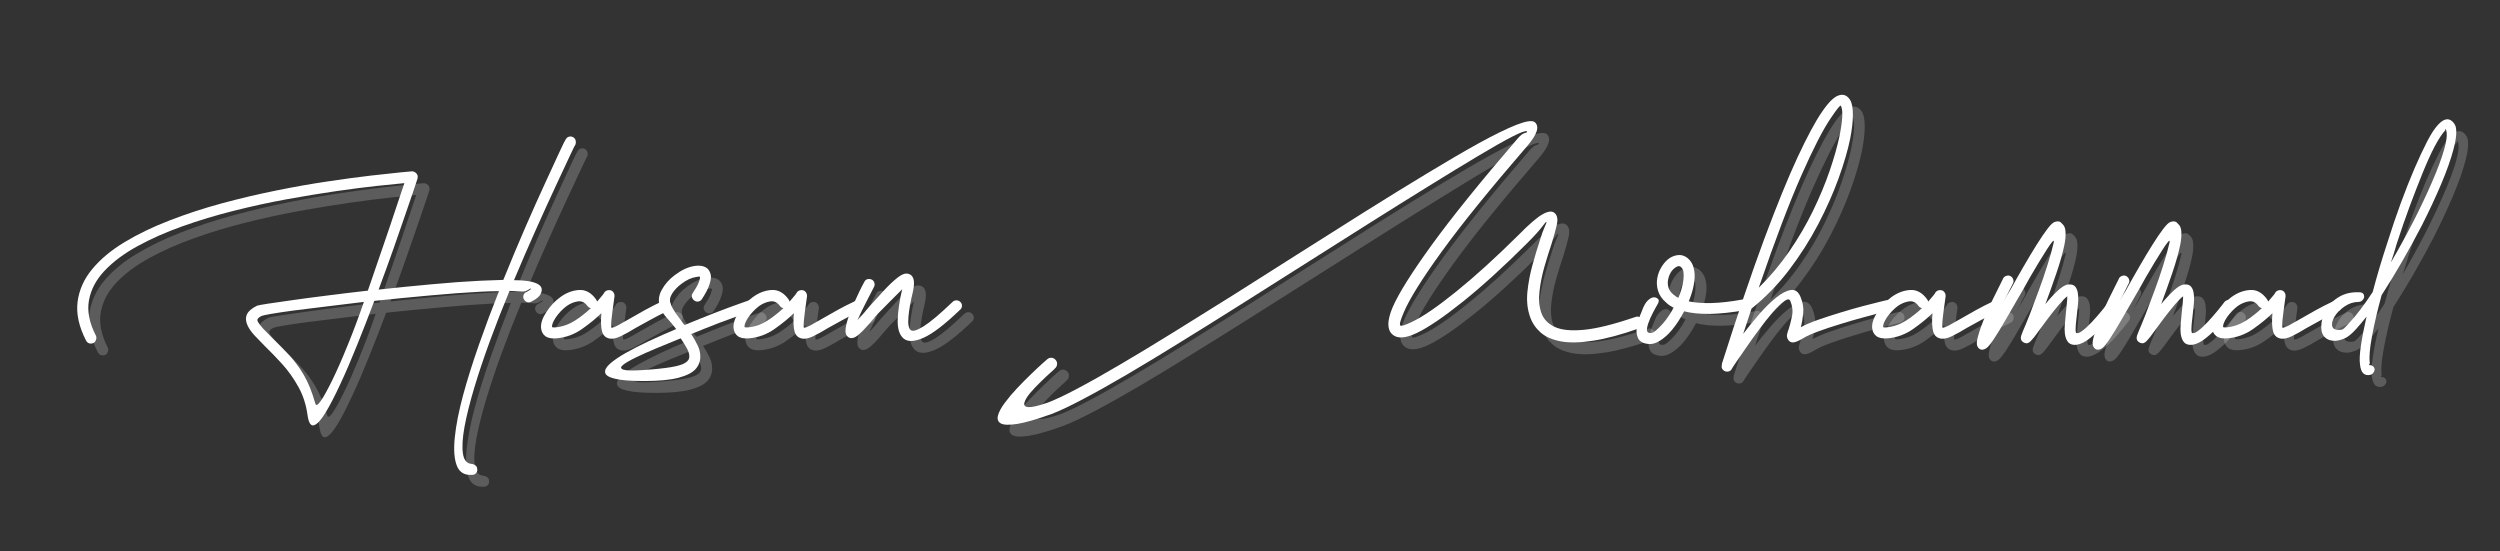 <svg xmlns="http://www.w3.org/2000/svg" xmlns:xlink="http://www.w3.org/1999/xlink" width="499" zoomAndPan="magnify" viewBox="0 0 374.25 82.5" height="110" preserveAspectRatio="xMidYMid meet" version="1.0"><rect x="0" y="0" width="374.25" height="82.5" fill="#333333" stroke="none"/><defs><g/></defs><g fill="#ffffff" fill-opacity="0.2"><g transform="translate(13.653, 52.47)"><g><path d="M 73.531 -30.266 C 73.645 -30.266 73.754 -30.238 73.859 -30.188 C 74.078 -30.082 74.219 -29.922 74.281 -29.703 C 74.344 -29.492 74.336 -29.281 74.266 -29.062 C 74.234 -29.062 73.957 -28.504 73.438 -27.391 C 72.914 -26.285 72.211 -24.781 71.328 -22.875 C 70.441 -20.977 69.457 -18.816 68.375 -16.391 C 67.289 -13.973 66.188 -11.426 65.062 -8.75 C 65.551 -8.75 65.984 -8.734 66.359 -8.703 C 67.453 -8.629 68.242 -8.43 68.734 -8.109 C 69.234 -7.785 69.348 -7.332 69.078 -6.75 C 68.922 -6.344 68.453 -5.941 67.672 -5.547 C 67.461 -5.43 67.25 -5.406 67.031 -5.469 C 66.82 -5.539 66.66 -5.688 66.547 -5.906 C 66.441 -6.094 66.422 -6.289 66.484 -6.5 C 66.555 -6.719 66.703 -6.879 66.922 -6.984 C 67.348 -7.223 67.57 -7.367 67.594 -7.422 C 67.645 -7.555 67.523 -7.523 67.234 -7.328 C 66.941 -7.129 66.609 -7.039 66.234 -7.062 C 65.723 -7.113 65.109 -7.141 64.391 -7.141 C 63.336 -4.598 62.359 -2.094 61.453 0.375 C 60.547 2.852 59.766 5.188 59.109 7.375 C 58.453 9.57 57.969 11.516 57.656 13.203 C 57.352 14.891 57.273 16.223 57.422 17.203 C 57.566 18.18 58 18.695 58.719 18.75 C 58.938 18.77 59.129 18.848 59.297 18.984 C 59.473 19.117 59.562 19.305 59.562 19.547 C 59.594 19.766 59.535 19.957 59.391 20.125 C 59.242 20.301 59.051 20.391 58.812 20.391 C 57.656 20.473 56.883 20.008 56.5 19 C 56.113 18 56.016 16.586 56.203 14.766 C 56.391 12.953 56.801 10.859 57.438 8.484 C 58.082 6.117 58.875 3.598 59.812 0.922 C 60.75 -1.754 61.75 -4.43 62.812 -7.109 C 61.988 -7.109 61.094 -7.082 60.125 -7.031 C 57.82 -6.914 55.273 -6.727 52.484 -6.469 C 49.691 -6.219 46.914 -5.945 44.156 -5.656 C 43.301 -3.383 42.438 -1.164 41.562 1 C 40.695 3.164 39.852 5.125 39.031 6.875 C 38.219 8.633 37.477 10.055 36.812 11.141 C 36.145 12.223 35.578 12.832 35.109 12.969 C 34.641 13.102 34.32 12.594 34.156 11.438 C 33.945 9.883 33.488 8.473 32.781 7.203 C 32.07 5.93 31.258 4.789 30.344 3.781 C 29.438 2.781 28.582 1.895 27.781 1.125 C 27.188 0.531 26.66 -0.008 26.203 -0.5 C 25.754 -1 25.422 -1.473 25.203 -1.922 C 24.91 -2.535 24.863 -3.086 25.062 -3.578 C 25.27 -4.078 25.785 -4.531 26.609 -4.938 C 26.742 -4.988 27.281 -5.086 28.219 -5.234 C 29.156 -5.379 30.383 -5.555 31.906 -5.766 C 33.438 -5.984 35.164 -6.211 37.094 -6.453 C 39.02 -6.703 41.051 -6.945 43.188 -7.188 C 43.969 -9.457 44.723 -11.656 45.453 -13.781 C 46.191 -15.914 46.832 -17.812 47.375 -19.469 C 47.926 -21.125 48.352 -22.395 48.656 -23.281 C 47.738 -23.195 46.395 -23.062 44.625 -22.875 C 42.863 -22.688 40.828 -22.426 38.516 -22.094 C 36.203 -21.758 33.727 -21.352 31.094 -20.875 C 28.457 -20.395 25.801 -19.816 23.125 -19.141 C 20.445 -18.473 17.875 -17.695 15.406 -16.812 C 12.945 -15.938 10.711 -14.945 8.703 -13.844 C 6.703 -12.75 5.066 -11.531 3.797 -10.188 C 2.523 -8.852 1.738 -7.375 1.438 -5.75 C 1.145 -4.133 1.492 -2.363 2.484 -0.438 C 2.566 -0.25 2.57 -0.051 2.5 0.156 C 2.438 0.375 2.312 0.535 2.125 0.641 C 1.914 0.742 1.703 0.766 1.484 0.703 C 1.273 0.641 1.113 0.5 1 0.281 C -0.07 -1.801 -0.492 -3.734 -0.266 -5.516 C -0.035 -7.297 0.691 -8.926 1.922 -10.406 C 3.148 -11.895 4.758 -13.238 6.75 -14.438 C 8.75 -15.645 10.992 -16.727 13.484 -17.688 C 15.973 -18.656 18.582 -19.508 21.312 -20.25 C 24.039 -20.988 26.754 -21.629 29.453 -22.172 C 32.16 -22.723 34.723 -23.176 37.141 -23.531 C 39.566 -23.895 41.723 -24.188 43.609 -24.406 C 45.492 -24.625 46.984 -24.785 48.078 -24.891 C 49.18 -24.992 49.75 -25.047 49.781 -25.047 C 49.988 -25.047 50.18 -24.973 50.359 -24.828 C 50.535 -24.68 50.633 -24.5 50.656 -24.281 C 50.656 -24.145 50.645 -24.039 50.625 -23.969 C 50.625 -23.938 50.469 -23.461 50.156 -22.547 C 49.844 -21.641 49.422 -20.406 48.891 -18.844 C 48.359 -17.281 47.742 -15.508 47.047 -13.531 C 46.348 -11.551 45.598 -9.488 44.797 -7.344 C 47.441 -7.633 50.098 -7.898 52.766 -8.141 C 55.43 -8.391 57.859 -8.566 60.047 -8.672 C 61.336 -8.723 62.477 -8.766 63.469 -8.797 C 64.582 -11.547 65.68 -14.172 66.766 -16.672 C 67.859 -19.18 68.859 -21.414 69.766 -23.375 C 70.672 -25.344 71.391 -26.898 71.922 -28.047 C 72.461 -29.203 72.75 -29.781 72.781 -29.781 C 72.938 -30.102 73.188 -30.266 73.531 -30.266 Z M 42.594 -5.5 C 40.613 -5.258 38.723 -5.031 36.922 -4.812 C 35.129 -4.602 33.531 -4.406 32.125 -4.219 C 30.727 -4.031 29.609 -3.863 28.766 -3.719 C 27.922 -3.57 27.43 -3.469 27.297 -3.406 C 26.766 -3.164 26.562 -2.898 26.688 -2.609 C 26.852 -2.285 27.133 -1.91 27.531 -1.484 C 27.938 -1.055 28.406 -0.578 28.938 -0.047 C 29.789 0.785 30.613 1.625 31.406 2.469 C 32.195 3.312 32.926 4.297 33.594 5.422 C 34.258 6.547 34.836 7.977 35.328 9.719 C 35.43 10.094 35.707 9.953 36.156 9.297 C 36.613 8.641 37.191 7.594 37.891 6.156 C 38.586 4.727 39.344 3.008 40.156 1 C 40.977 -1 41.789 -3.164 42.594 -5.5 Z M 42.594 -5.5 "/></g></g></g><g fill="#ffffff" fill-opacity="0.2"><g transform="translate(82.564, 52.47)"><g><path d="M 8.422 -5.906 C 8.504 -5.789 8.562 -5.672 8.594 -5.547 C 9.312 -6.367 9.672 -6.82 9.672 -6.906 C 9.805 -7.094 9.988 -7.207 10.219 -7.25 C 10.445 -7.289 10.656 -7.254 10.844 -7.141 C 11.102 -6.93 11.223 -6.664 11.203 -6.344 C 10.961 -4.656 10.805 -3.445 10.734 -2.719 C 10.672 -2 10.676 -1.641 10.75 -1.641 C 10.914 -1.617 11.234 -1.734 11.703 -1.984 C 12.172 -2.242 12.781 -2.586 13.531 -3.016 C 14.164 -3.391 14.891 -3.801 15.703 -4.25 C 16.523 -4.707 17.445 -5.176 18.469 -5.656 C 18.656 -5.77 18.859 -5.785 19.078 -5.703 C 19.305 -5.617 19.461 -5.484 19.547 -5.297 C 19.648 -5.086 19.66 -4.875 19.578 -4.656 C 19.504 -4.438 19.375 -4.273 19.188 -4.172 C 18.195 -3.691 17.301 -3.227 16.5 -2.781 C 15.695 -2.344 14.988 -1.953 14.375 -1.609 C 13.488 -1.066 12.738 -0.648 12.125 -0.359 C 11.508 -0.066 10.988 0.051 10.562 0 C 9.945 -0.082 9.547 -0.414 9.359 -1 C 9.172 -1.594 9.129 -2.531 9.234 -3.812 C 8.453 -3.039 7.484 -2.25 6.328 -1.438 C 5.18 -0.633 3.914 -0.172 2.531 -0.047 C 1.781 0.016 1.219 -0.094 0.844 -0.375 C 0.469 -0.656 0.254 -1.066 0.203 -1.609 C 0.148 -2.328 0.43 -3.141 1.047 -4.047 C 1.609 -4.91 2.289 -5.633 3.094 -6.219 C 3.977 -6.863 4.906 -7.219 5.875 -7.281 C 6.852 -7.352 7.703 -6.895 8.422 -5.906 Z M 7.672 -4.578 C 7.453 -4.598 7.266 -4.719 7.109 -4.938 C 6.734 -5.445 6.266 -5.66 5.703 -5.578 C 5.141 -5.492 4.586 -5.266 4.047 -4.891 C 3.41 -4.41 2.863 -3.836 2.406 -3.172 C 2.008 -2.555 1.82 -2.086 1.844 -1.766 C 1.875 -1.68 2.051 -1.656 2.375 -1.688 C 3.414 -1.789 4.391 -2.133 5.297 -2.719 C 6.203 -3.312 6.992 -3.93 7.672 -4.578 Z M 7.672 -4.578 "/></g></g></g><g fill="#ffffff" fill-opacity="0.2"><g transform="translate(98.778, 52.47)"><g><path d="M 8.062 -5.906 C 7.938 -5.719 7.766 -5.602 7.547 -5.562 C 7.328 -5.52 7.125 -5.566 6.938 -5.703 C 6.75 -5.836 6.629 -6.008 6.578 -6.219 C 6.523 -6.438 6.566 -6.641 6.703 -6.828 C 7.129 -7.461 7.422 -7.977 7.578 -8.375 C 7.742 -8.781 7.812 -9.066 7.781 -9.234 C 7.758 -9.316 7.57 -9.316 7.219 -9.234 C 6.5 -9.129 5.754 -8.781 4.984 -8.188 C 4.441 -7.789 3.988 -7.316 3.625 -6.766 C 3.27 -6.211 3.195 -5.68 3.406 -5.172 C 3.57 -4.742 3.828 -4.281 4.172 -3.781 C 4.523 -3.289 4.898 -2.781 5.297 -2.25 L 5.5 -2.047 C 7.102 -2.711 8.617 -3.32 10.047 -3.875 C 11.484 -4.426 12.645 -4.859 13.531 -5.172 C 14.414 -5.492 14.867 -5.656 14.891 -5.656 C 15.109 -5.738 15.316 -5.734 15.516 -5.641 C 15.711 -5.547 15.852 -5.379 15.938 -5.141 C 16.02 -4.922 16.004 -4.711 15.891 -4.516 C 15.785 -4.316 15.625 -4.176 15.406 -4.094 C 15.406 -4.094 14.973 -3.938 14.109 -3.625 C 13.242 -3.32 12.125 -2.91 10.75 -2.391 C 9.383 -1.867 7.957 -1.301 6.469 -0.688 C 6.844 -0.125 7.16 0.43 7.422 0.984 C 7.691 1.535 7.828 2.078 7.828 2.609 C 7.859 3.305 7.641 3.938 7.172 4.5 C 6.703 5.062 5.848 5.508 4.609 5.844 C 3.379 6.176 1.656 6.344 -0.562 6.344 C -2.52 6.344 -3.957 6.234 -4.875 6.016 C -5.801 5.805 -6.312 5.504 -6.406 5.109 C -6.5 4.723 -6.266 4.273 -5.703 3.766 C -5.141 3.266 -4.348 2.723 -3.328 2.141 C -2.316 1.566 -1.156 0.973 0.156 0.359 C 1.469 -0.254 2.82 -0.852 4.219 -1.438 C 3.789 -2 3.344 -2.535 2.875 -3.047 C 2.406 -3.555 2.062 -4.066 1.844 -4.578 C 1.5 -5.516 1.566 -6.414 2.047 -7.281 C 2.523 -8.156 3.18 -8.898 4.016 -9.516 C 5.004 -10.266 5.977 -10.719 6.938 -10.875 C 7.562 -10.977 8.094 -10.93 8.531 -10.734 C 8.969 -10.535 9.254 -10.156 9.391 -9.594 C 9.473 -9.219 9.41 -8.723 9.203 -8.109 C 9.004 -7.492 8.625 -6.758 8.062 -5.906 Z M 6.188 2.656 C 6.188 2.281 6.055 1.863 5.797 1.406 C 5.547 0.945 5.242 0.461 4.891 -0.047 C 3.711 0.441 2.52 0.93 1.312 1.422 C 0.113 1.922 -0.938 2.391 -1.844 2.828 C -2.758 3.273 -3.398 3.648 -3.766 3.953 C -4.141 4.266 -4.113 4.492 -3.688 4.641 C -3.258 4.785 -2.285 4.805 -0.766 4.703 C 1.023 4.586 2.43 4.441 3.453 4.266 C 4.473 4.098 5.188 3.879 5.594 3.609 C 6.008 3.348 6.207 3.031 6.188 2.656 Z M 6.188 2.656 "/></g></g></g><g fill="#ffffff" fill-opacity="0.2"><g transform="translate(111.38, 52.47)"><g><path d="M 8.422 -5.906 C 8.504 -5.789 8.562 -5.672 8.594 -5.547 C 9.312 -6.367 9.672 -6.82 9.672 -6.906 C 9.805 -7.094 9.988 -7.207 10.219 -7.25 C 10.445 -7.289 10.656 -7.254 10.844 -7.141 C 11.102 -6.93 11.223 -6.664 11.203 -6.344 C 10.961 -4.656 10.805 -3.445 10.734 -2.719 C 10.672 -2 10.676 -1.641 10.75 -1.641 C 10.914 -1.617 11.234 -1.734 11.703 -1.984 C 12.172 -2.242 12.781 -2.586 13.531 -3.016 C 14.164 -3.391 14.891 -3.801 15.703 -4.25 C 16.523 -4.707 17.445 -5.176 18.469 -5.656 C 18.656 -5.77 18.859 -5.785 19.078 -5.703 C 19.305 -5.617 19.461 -5.484 19.547 -5.297 C 19.648 -5.086 19.66 -4.875 19.578 -4.656 C 19.504 -4.438 19.375 -4.273 19.188 -4.172 C 18.195 -3.691 17.301 -3.227 16.5 -2.781 C 15.695 -2.344 14.988 -1.953 14.375 -1.609 C 13.488 -1.066 12.738 -0.648 12.125 -0.359 C 11.508 -0.066 10.988 0.051 10.562 0 C 9.945 -0.082 9.547 -0.414 9.359 -1 C 9.172 -1.594 9.129 -2.531 9.234 -3.812 C 8.453 -3.039 7.484 -2.25 6.328 -1.438 C 5.18 -0.633 3.914 -0.172 2.531 -0.047 C 1.781 0.016 1.219 -0.094 0.844 -0.375 C 0.469 -0.656 0.254 -1.066 0.203 -1.609 C 0.148 -2.328 0.43 -3.141 1.047 -4.047 C 1.609 -4.91 2.289 -5.633 3.094 -6.219 C 3.977 -6.863 4.906 -7.219 5.875 -7.281 C 6.852 -7.352 7.703 -6.895 8.422 -5.906 Z M 7.672 -4.578 C 7.453 -4.598 7.266 -4.719 7.109 -4.938 C 6.734 -5.445 6.266 -5.66 5.703 -5.578 C 5.141 -5.492 4.586 -5.266 4.047 -4.891 C 3.41 -4.41 2.863 -3.836 2.406 -3.172 C 2.008 -2.555 1.82 -2.086 1.844 -1.766 C 1.875 -1.68 2.051 -1.656 2.375 -1.688 C 3.414 -1.789 4.391 -2.133 5.297 -2.719 C 6.203 -3.312 6.992 -3.93 7.672 -4.578 Z M 7.672 -4.578 "/></g></g></g><g fill="#ffffff" fill-opacity="0.2"><g transform="translate(127.595, 52.47)"><g><path d="M 3.578 -8.516 C 3.68 -8.723 3.836 -8.852 4.047 -8.906 C 4.266 -8.957 4.484 -8.93 4.703 -8.828 C 4.891 -8.723 5.016 -8.562 5.078 -8.344 C 5.141 -8.133 5.117 -7.938 5.016 -7.75 C 5.016 -7.75 4.926 -7.57 4.75 -7.219 C 4.582 -6.875 4.359 -6.441 4.078 -5.922 C 3.797 -5.398 3.52 -4.859 3.25 -4.297 C 2.977 -3.734 2.738 -3.223 2.531 -2.766 C 2.801 -3.035 3.082 -3.344 3.375 -3.688 C 3.664 -4.039 3.973 -4.406 4.297 -4.781 C 5.016 -5.582 5.742 -6.383 6.484 -7.188 C 7.223 -7.988 7.906 -8.633 8.531 -9.125 C 9.156 -9.625 9.68 -9.82 10.109 -9.719 C 10.516 -9.633 10.785 -9.379 10.922 -8.953 C 11.055 -8.523 11.031 -7.883 10.844 -7.031 C 10.488 -5.582 10.266 -4.328 10.172 -3.266 C 10.078 -2.211 10.191 -1.551 10.516 -1.281 C 10.805 -1.039 11.445 -1.227 12.438 -1.844 C 13.426 -2.457 14.875 -3.676 16.781 -5.5 C 16.938 -5.656 17.129 -5.734 17.359 -5.734 C 17.586 -5.734 17.781 -5.656 17.938 -5.5 C 18.102 -5.344 18.188 -5.148 18.188 -4.922 C 18.188 -4.691 18.094 -4.492 17.906 -4.328 C 15.625 -2.141 13.805 -0.742 12.453 -0.141 C 11.109 0.461 10.113 0.508 9.469 0 C 8.832 -0.531 8.531 -1.461 8.562 -2.797 C 8.602 -4.141 8.828 -5.672 9.234 -7.391 C 9.234 -7.391 9.055 -7.211 8.703 -6.859 C 8.359 -6.516 7.953 -6.109 7.484 -5.641 C 7.016 -5.172 6.586 -4.738 6.203 -4.344 C 5.816 -3.957 5.598 -3.738 5.547 -3.688 C 5.004 -3.051 4.492 -2.457 4.016 -1.906 C 3.535 -1.352 3.117 -0.93 2.766 -0.641 C 2.016 0.023 1.414 0.102 0.969 -0.406 C 0.75 -0.664 0.691 -1.102 0.797 -1.719 C 0.91 -2.344 1.113 -3.035 1.406 -3.797 C 1.695 -4.555 2.008 -5.297 2.344 -6.016 C 2.676 -6.742 2.961 -7.344 3.203 -7.812 C 3.453 -8.281 3.578 -8.516 3.578 -8.516 Z M 3.578 -8.516 "/></g></g></g><g fill="#ffffff" fill-opacity="0.2"><g transform="translate(142.324, 52.47)"><g/></g></g><g fill="#ffffff" fill-opacity="0.2"><g transform="translate(159.14, 52.47)"><g><path d="M -0.609 3.094 C -0.422 2.926 -0.203 2.848 0.047 2.859 C 0.305 2.879 0.52 3 0.688 3.219 C 0.844 3.406 0.906 3.617 0.875 3.859 C 0.852 4.098 0.75 4.297 0.562 4.453 C 0.562 4.484 0.348 4.688 -0.078 5.062 C -0.504 5.438 -1.004 5.906 -1.578 6.469 C -2.16 7.031 -2.688 7.586 -3.156 8.141 C -3.625 8.703 -3.91 9.188 -4.016 9.594 C -4.117 10 -3.914 10.219 -3.406 10.25 C -2.906 10.289 -1.957 10.07 -0.562 9.594 C 0.531 9.188 2.02 8.484 3.906 7.484 C 5.801 6.484 7.984 5.254 10.453 3.797 C 12.93 2.336 15.609 0.719 18.484 -1.062 C 21.359 -2.844 24.348 -4.707 27.453 -6.656 C 30.555 -8.613 33.66 -10.582 36.766 -12.562 C 40.223 -14.758 43.602 -16.895 46.906 -18.969 C 50.207 -21.039 53.316 -22.957 56.234 -24.719 C 59.148 -26.488 61.75 -28.004 64.031 -29.266 C 66.32 -30.523 68.195 -31.441 69.656 -32.016 C 71.125 -32.586 72.039 -32.711 72.406 -32.391 C 73.133 -31.754 72.75 -30.566 71.25 -28.828 C 65.656 -22.348 61.383 -17.07 58.438 -13 C 55.5 -8.938 53.613 -5.914 52.781 -3.938 C 52.27 -2.758 52.098 -2.102 52.266 -1.969 C 52.367 -1.832 52.93 -2.004 53.953 -2.484 C 55.609 -3.266 57.832 -4.785 60.625 -7.047 C 63.426 -9.305 66.539 -12.133 69.969 -15.531 C 71.539 -17.133 72.75 -18.172 73.594 -18.641 C 74.438 -19.109 75.047 -19.145 75.422 -18.75 C 75.773 -18.395 75.863 -17.82 75.688 -17.031 C 75.508 -16.25 75.25 -15.305 74.906 -14.203 C 74.551 -13.16 74.191 -12.008 73.828 -10.75 C 73.473 -9.5 73.227 -8.266 73.094 -7.047 C 72.957 -5.828 73.051 -4.766 73.375 -3.859 C 73.695 -2.941 74.359 -2.242 75.359 -1.766 C 76.367 -1.285 77.844 -1.141 79.781 -1.328 C 81.719 -1.516 84.281 -2.156 87.469 -3.25 C 87.707 -3.332 87.93 -3.316 88.141 -3.203 C 88.359 -3.098 88.52 -2.926 88.625 -2.688 C 88.707 -2.477 88.695 -2.258 88.594 -2.031 C 88.488 -1.801 88.312 -1.645 88.062 -1.562 C 85.363 -0.602 83.039 0.02 81.094 0.312 C 79.156 0.613 77.551 0.645 76.281 0.406 C 75.008 0.164 74.004 -0.273 73.266 -0.922 C 72.535 -1.566 72.008 -2.344 71.688 -3.25 C 71.289 -4.375 71.156 -5.609 71.281 -6.953 C 71.414 -8.305 71.672 -9.664 72.047 -11.031 C 72.422 -12.395 72.797 -13.641 73.172 -14.766 C 73.41 -15.566 73.641 -16.207 73.859 -16.688 C 74.078 -17.176 74.172 -17.438 74.141 -17.469 C 74.086 -17.52 73.863 -17.273 73.469 -16.734 C 73.082 -16.203 72.328 -15.375 71.203 -14.25 C 67.723 -10.77 64.539 -7.875 61.656 -5.562 C 58.77 -3.25 56.457 -1.676 54.719 -0.844 C 52.977 -0.008 51.742 0.039 51.016 -0.688 C 50.266 -1.406 50.289 -2.727 51.094 -4.656 C 51.977 -6.719 53.922 -9.82 56.922 -13.969 C 59.922 -18.113 64.242 -23.469 69.891 -30.031 C 70.266 -30.457 70.602 -30.707 70.906 -30.781 C 71.219 -30.863 71.316 -30.945 71.203 -31.031 C 71.047 -31.164 70.32 -30.906 69.031 -30.25 C 67.75 -29.594 66.031 -28.617 63.875 -27.328 C 61.727 -26.047 59.258 -24.539 56.469 -22.812 C 53.688 -21.094 50.703 -19.227 47.516 -17.219 C 44.336 -15.207 41.078 -13.145 37.734 -11.031 C 34.598 -9.051 31.477 -7.078 28.375 -5.109 C 25.27 -3.148 22.266 -1.273 19.359 0.516 C 16.461 2.316 13.77 3.945 11.281 5.406 C 8.789 6.863 6.582 8.098 4.656 9.109 C 2.727 10.129 1.191 10.852 0.047 11.281 C -2.18 12.082 -3.895 12.578 -5.094 12.766 C -6.301 12.953 -7.117 12.926 -7.547 12.688 C -7.973 12.445 -8.113 12.051 -7.969 11.5 C -7.82 10.945 -7.477 10.312 -6.938 9.594 C -6.406 8.875 -5.785 8.141 -5.078 7.391 C -4.367 6.641 -3.672 5.938 -2.984 5.281 C -2.305 4.625 -1.738 4.094 -1.281 3.688 C -0.832 3.289 -0.609 3.094 -0.609 3.094 Z M -0.609 3.094 "/></g></g></g><g fill="#ffffff" fill-opacity="0.2"><g transform="translate(246.111, 52.47)"><g><path d="M 3.859 -5.938 C 3.961 -5.863 4 -5.742 3.969 -5.578 C 3.945 -5.422 3.895 -5.285 3.812 -5.172 C 3.812 -5.172 3.691 -4.957 3.453 -4.531 C 3.211 -4.102 2.961 -3.609 2.703 -3.047 C 2.453 -2.484 2.289 -1.984 2.219 -1.547 C 2.156 -1.109 2.301 -0.875 2.656 -0.844 C 2.895 -0.789 3.188 -0.91 3.531 -1.203 C 3.875 -1.492 4.25 -1.867 4.656 -2.328 C 5.219 -2.992 5.738 -3.77 6.219 -4.656 C 5.77 -4.844 5.383 -5.098 5.062 -5.422 C 4.445 -5.953 4.047 -6.547 3.859 -7.203 C 3.672 -7.859 3.641 -8.492 3.766 -9.109 C 3.879 -9.723 4.102 -10.289 4.438 -10.812 C 4.77 -11.332 5.148 -11.742 5.578 -12.047 C 6.035 -12.336 6.5 -12.492 6.969 -12.516 C 7.438 -12.547 7.883 -12.391 8.312 -12.047 C 8.758 -11.672 9.055 -11.188 9.203 -10.594 C 9.359 -10.008 9.395 -9.367 9.312 -8.672 C 9.258 -8.191 9.16 -7.688 9.016 -7.156 C 8.867 -6.633 8.688 -6.109 8.469 -5.578 C 9.375 -5.391 10.504 -5.305 11.859 -5.328 C 13.211 -5.359 14.852 -5.551 16.781 -5.906 C 17.02 -5.957 17.234 -5.914 17.422 -5.781 C 17.609 -5.645 17.711 -5.473 17.734 -5.266 C 17.797 -5.016 17.758 -4.801 17.625 -4.625 C 17.488 -4.457 17.312 -4.348 17.094 -4.297 C 14.957 -3.922 13.125 -3.723 11.594 -3.703 C 10.07 -3.691 8.801 -3.82 7.781 -4.094 C 7.219 -3.02 6.602 -2.082 5.938 -1.281 C 5.375 -0.613 4.785 -0.086 4.172 0.297 C 3.555 0.691 2.984 0.859 2.453 0.797 C 1.617 0.723 1.086 0.422 0.859 -0.109 C 0.629 -0.648 0.586 -1.273 0.734 -1.984 C 0.891 -2.691 1.113 -3.367 1.406 -4.016 C 1.695 -4.848 2.008 -5.414 2.344 -5.719 C 2.676 -6.031 2.977 -6.188 3.25 -6.188 C 3.52 -6.188 3.723 -6.102 3.859 -5.938 Z M 6.906 -6.094 C 7.332 -7.113 7.586 -8.023 7.672 -8.828 C 7.723 -9.285 7.723 -9.68 7.672 -10.016 C 7.617 -10.348 7.484 -10.594 7.266 -10.75 C 7.078 -10.914 6.82 -10.891 6.5 -10.672 C 5.914 -10.273 5.539 -9.66 5.375 -8.828 C 5.301 -8.453 5.316 -8.07 5.422 -7.688 C 5.523 -7.301 5.766 -6.945 6.141 -6.625 C 6.359 -6.438 6.613 -6.258 6.906 -6.094 Z M 6.906 -6.094 "/></g></g></g><g fill="#ffffff" fill-opacity="0.2"><g transform="translate(260.479, 52.47)"><g><path d="M 23.609 -5.734 C 23.816 -5.797 24.02 -5.77 24.219 -5.656 C 24.426 -5.551 24.555 -5.379 24.609 -5.141 C 24.66 -4.922 24.625 -4.719 24.5 -4.531 C 24.383 -4.344 24.219 -4.223 24 -4.172 C 23.977 -4.172 23.625 -4.082 22.938 -3.906 C 22.258 -3.738 21.379 -3.504 20.297 -3.203 C 19.211 -2.91 18.082 -2.582 16.906 -2.219 C 15.727 -1.863 14.625 -1.5 13.594 -1.125 C 12.562 -0.75 11.766 -0.391 11.203 -0.047 C 10.586 0.328 10.102 0.531 9.75 0.562 C 9.406 0.594 9.141 0.445 8.953 0.125 C 8.816 -0.113 8.77 -0.352 8.812 -0.594 C 8.852 -0.844 8.941 -1.141 9.078 -1.484 C 9.234 -1.961 9.391 -2.578 9.547 -3.328 C 9.711 -4.078 9.633 -4.844 9.312 -5.625 C 9.176 -5.969 8.867 -5.961 8.391 -5.609 C 7.91 -5.266 7.332 -4.703 6.656 -3.922 C 5.988 -3.148 5.301 -2.281 4.594 -1.312 C 3.883 -0.352 3.223 0.57 2.609 1.469 C 1.992 2.363 1.488 3.098 1.094 3.672 C 0.707 4.242 0.516 4.547 0.516 4.578 C 0.41 4.766 0.242 4.879 0.016 4.922 C -0.211 4.961 -0.422 4.926 -0.609 4.812 C -0.953 4.57 -1.055 4.254 -0.922 3.859 L -0.969 3.859 C 1.383 -3.555 3.504 -9.805 5.391 -14.891 C 7.285 -19.973 8.953 -24.062 10.391 -27.156 C 11.836 -30.25 13.055 -32.516 14.047 -33.953 C 15.016 -35.379 15.852 -36.203 16.562 -36.422 C 17.27 -36.648 17.836 -36.414 18.266 -35.719 C 18.535 -35.27 18.672 -34.535 18.672 -33.516 C 18.672 -32.492 18.535 -31.301 18.266 -29.938 C 17.91 -28.195 17.332 -26.219 16.531 -24 C 15.727 -21.781 14.711 -19.492 13.484 -17.141 C 12.254 -14.785 10.805 -12.508 9.141 -10.312 C 7.484 -8.125 5.602 -6.188 3.5 -4.5 C 3.312 -3.906 3.109 -3.289 2.891 -2.656 C 2.672 -2.031 2.457 -1.383 2.25 -0.719 C 3 -1.707 3.801 -2.691 4.656 -3.672 C 5.508 -4.648 6.348 -5.473 7.172 -6.141 C 8.004 -6.805 8.742 -7.188 9.391 -7.281 C 10.035 -7.375 10.52 -7.02 10.844 -6.219 C 11.188 -5.395 11.316 -4.586 11.234 -3.797 C 11.16 -3.004 11.039 -2.312 10.875 -1.719 C 11.57 -2.094 12.457 -2.469 13.531 -2.844 C 14.602 -3.219 15.711 -3.578 16.859 -3.922 C 18.004 -4.273 19.094 -4.586 20.125 -4.859 C 21.156 -5.129 21.992 -5.344 22.641 -5.5 C 23.285 -5.656 23.609 -5.734 23.609 -5.734 Z M 15.375 -33.031 C 14.219 -31.344 12.742 -28.473 10.953 -24.422 C 9.16 -20.367 7.035 -14.77 4.578 -7.625 C 6.266 -9.281 7.789 -11.098 9.156 -13.078 C 10.52 -15.066 11.703 -17.086 12.703 -19.141 C 13.703 -21.203 14.531 -23.191 15.188 -25.109 C 15.844 -27.023 16.332 -28.742 16.656 -30.266 C 16.895 -31.441 17.035 -32.43 17.078 -33.234 C 17.117 -34.035 17.047 -34.582 16.859 -34.875 C 16.773 -34.988 16.281 -34.375 15.375 -33.031 Z M 15.375 -33.031 "/></g></g></g><g fill="#ffffff" fill-opacity="0.2"><g transform="translate(281.831, 52.47)"><g><path d="M 8.422 -5.906 C 8.504 -5.789 8.562 -5.672 8.594 -5.547 C 9.312 -6.367 9.672 -6.82 9.672 -6.906 C 9.805 -7.094 9.988 -7.207 10.219 -7.25 C 10.445 -7.289 10.656 -7.254 10.844 -7.141 C 11.102 -6.93 11.223 -6.664 11.203 -6.344 C 10.961 -4.656 10.805 -3.445 10.734 -2.719 C 10.672 -2 10.676 -1.641 10.75 -1.641 C 10.914 -1.617 11.234 -1.734 11.703 -1.984 C 12.172 -2.242 12.781 -2.586 13.531 -3.016 C 14.164 -3.391 14.891 -3.801 15.703 -4.25 C 16.523 -4.707 17.445 -5.176 18.469 -5.656 C 18.656 -5.77 18.859 -5.785 19.078 -5.703 C 19.305 -5.617 19.461 -5.484 19.547 -5.297 C 19.648 -5.086 19.66 -4.875 19.578 -4.656 C 19.504 -4.438 19.375 -4.273 19.188 -4.172 C 18.195 -3.691 17.301 -3.227 16.5 -2.781 C 15.695 -2.344 14.988 -1.953 14.375 -1.609 C 13.488 -1.066 12.738 -0.648 12.125 -0.359 C 11.508 -0.066 10.988 0.051 10.562 0 C 9.945 -0.082 9.547 -0.414 9.359 -1 C 9.172 -1.594 9.129 -2.531 9.234 -3.812 C 8.453 -3.039 7.484 -2.25 6.328 -1.438 C 5.18 -0.633 3.914 -0.172 2.531 -0.047 C 1.781 0.016 1.219 -0.094 0.844 -0.375 C 0.469 -0.656 0.254 -1.066 0.203 -1.609 C 0.148 -2.328 0.43 -3.141 1.047 -4.047 C 1.609 -4.91 2.289 -5.633 3.094 -6.219 C 3.977 -6.863 4.906 -7.219 5.875 -7.281 C 6.852 -7.352 7.703 -6.895 8.422 -5.906 Z M 7.672 -4.578 C 7.453 -4.598 7.266 -4.719 7.109 -4.938 C 6.734 -5.445 6.266 -5.66 5.703 -5.578 C 5.141 -5.492 4.586 -5.266 4.047 -4.891 C 3.41 -4.41 2.863 -3.836 2.406 -3.172 C 2.008 -2.555 1.82 -2.086 1.844 -1.766 C 1.875 -1.68 2.051 -1.656 2.375 -1.688 C 3.414 -1.789 4.391 -2.133 5.297 -2.719 C 6.203 -3.312 6.992 -3.93 7.672 -4.578 Z M 7.672 -4.578 "/></g></g></g><g fill="#ffffff" fill-opacity="0.2"><g transform="translate(298.045, 52.47)"><g><path d="M 3.609 -9.031 C 3.711 -9.219 3.875 -9.344 4.094 -9.406 C 4.312 -9.477 4.516 -9.461 4.703 -9.359 C 4.91 -9.242 5.047 -9.078 5.109 -8.859 C 5.18 -8.648 5.164 -8.453 5.062 -8.266 C 5.062 -8.266 4.93 -8.008 4.672 -7.5 C 4.422 -7 4.109 -6.383 3.734 -5.656 C 3.891 -5.945 4.047 -6.234 4.203 -6.516 C 4.367 -6.797 4.547 -7.086 4.734 -7.391 C 5.379 -8.566 6.035 -9.727 6.703 -10.875 C 7.367 -12.031 8.004 -13.086 8.609 -14.047 C 9.211 -15.016 9.75 -15.805 10.219 -16.422 C 10.688 -17.035 11.051 -17.383 11.312 -17.469 C 11.801 -17.645 12.164 -17.562 12.406 -17.219 C 12.727 -16.977 12.906 -16.578 12.938 -16.016 C 12.977 -15.453 12.922 -14.785 12.766 -14.016 C 12.523 -12.836 12.129 -11.438 11.578 -9.812 C 11.023 -8.195 10.473 -6.648 9.922 -5.172 C 10.555 -5.953 11.18 -6.629 11.797 -7.203 C 12.41 -7.773 12.93 -8.078 13.359 -8.109 C 13.848 -8.16 14.203 -8.039 14.422 -7.75 C 14.648 -7.457 14.781 -7.055 14.812 -6.547 C 14.863 -6.172 14.863 -5.738 14.812 -5.25 C 14.758 -4.77 14.707 -4.273 14.656 -3.766 C 14.602 -3.234 14.547 -2.707 14.484 -2.188 C 14.43 -1.664 14.43 -1.242 14.484 -0.922 C 14.648 -0.734 14.957 -0.805 15.406 -1.141 C 15.863 -1.473 16.352 -1.922 16.875 -2.484 C 17.395 -3.047 17.883 -3.602 18.344 -4.156 C 18.801 -4.707 19.133 -5.129 19.344 -5.422 C 19.477 -5.609 19.648 -5.723 19.859 -5.766 C 20.078 -5.805 20.281 -5.758 20.469 -5.625 C 20.656 -5.488 20.77 -5.305 20.812 -5.078 C 20.852 -4.848 20.805 -4.641 20.672 -4.453 C 20.672 -4.453 20.469 -4.195 20.062 -3.688 C 19.664 -3.188 19.16 -2.594 18.547 -1.906 C 17.93 -1.227 17.27 -0.609 16.562 -0.047 C 15.852 0.516 15.191 0.836 14.578 0.922 C 14.035 0.973 13.629 0.852 13.359 0.562 C 13.098 0.27 12.926 -0.156 12.844 -0.719 C 12.789 -1.145 12.789 -1.645 12.844 -2.219 C 12.895 -2.801 12.945 -3.375 13 -3.938 C 13.051 -4.414 13.098 -4.863 13.141 -5.281 C 13.18 -5.695 13.203 -6.051 13.203 -6.344 C 12.879 -6.102 12.457 -5.676 11.938 -5.062 C 11.414 -4.445 10.879 -3.773 10.328 -3.047 C 9.785 -2.328 9.301 -1.672 8.875 -1.078 C 8.469 -0.492 8.102 -0.031 7.781 0.312 C 7.469 0.664 7.148 0.773 6.828 0.641 C 6.285 0.43 6.125 0.031 6.344 -0.562 C 6.363 -0.594 6.441 -0.797 6.578 -1.172 C 6.816 -1.703 7.145 -2.5 7.562 -3.562 C 7.977 -4.633 8.426 -5.828 8.906 -7.141 C 9.395 -8.453 9.836 -9.742 10.234 -11.016 C 10.641 -12.285 10.945 -13.391 11.156 -14.328 C 11.238 -14.68 11.176 -14.742 10.969 -14.516 C 10.77 -14.285 10.488 -13.891 10.125 -13.328 C 9.77 -12.766 9.367 -12.117 8.922 -11.391 C 8.484 -10.672 8.062 -9.957 7.656 -9.25 C 7.258 -8.539 6.922 -7.938 6.641 -7.438 C 6.359 -6.945 6.191 -6.66 6.141 -6.578 C 5.391 -5.266 4.672 -4.02 3.984 -2.844 C 3.305 -1.664 2.707 -0.688 2.188 0.094 C 1.664 0.883 1.27 1.348 1 1.484 C 0.488 1.773 0.086 1.695 -0.203 1.25 C -0.203 1.219 -0.211 1.191 -0.234 1.172 C -0.398 0.898 -0.375 0.383 -0.156 -0.375 C 0.051 -1.145 0.352 -2.016 0.75 -2.984 C 1.156 -3.961 1.578 -4.906 2.016 -5.812 C 2.461 -6.727 2.836 -7.484 3.141 -8.078 C 3.453 -8.68 3.609 -9 3.609 -9.031 Z M 13.531 -6.469 C 13.5 -6.469 13.457 -6.469 13.406 -6.469 C 13.539 -6.488 13.582 -6.488 13.531 -6.469 Z M 13.531 -6.469 "/></g></g></g><g fill="#ffffff" fill-opacity="0.2"><g transform="translate(315.383, 52.47)"><g><path d="M 3.609 -9.031 C 3.711 -9.219 3.875 -9.344 4.094 -9.406 C 4.312 -9.477 4.516 -9.461 4.703 -9.359 C 4.91 -9.242 5.047 -9.078 5.109 -8.859 C 5.18 -8.648 5.164 -8.453 5.062 -8.266 C 5.062 -8.266 4.93 -8.008 4.672 -7.5 C 4.422 -7 4.109 -6.383 3.734 -5.656 C 3.891 -5.945 4.047 -6.234 4.203 -6.516 C 4.367 -6.797 4.547 -7.086 4.734 -7.391 C 5.379 -8.566 6.035 -9.727 6.703 -10.875 C 7.367 -12.031 8.004 -13.086 8.609 -14.047 C 9.211 -15.016 9.75 -15.805 10.219 -16.422 C 10.688 -17.035 11.051 -17.383 11.312 -17.469 C 11.801 -17.645 12.164 -17.562 12.406 -17.219 C 12.727 -16.977 12.906 -16.578 12.938 -16.016 C 12.977 -15.453 12.922 -14.785 12.766 -14.016 C 12.523 -12.836 12.129 -11.438 11.578 -9.812 C 11.023 -8.195 10.473 -6.648 9.922 -5.172 C 10.555 -5.953 11.18 -6.629 11.797 -7.203 C 12.41 -7.773 12.93 -8.078 13.359 -8.109 C 13.848 -8.16 14.203 -8.039 14.422 -7.75 C 14.648 -7.457 14.781 -7.055 14.812 -6.547 C 14.863 -6.172 14.863 -5.738 14.812 -5.25 C 14.758 -4.77 14.707 -4.273 14.656 -3.766 C 14.602 -3.234 14.547 -2.707 14.484 -2.188 C 14.43 -1.664 14.43 -1.242 14.484 -0.922 C 14.648 -0.734 14.957 -0.805 15.406 -1.141 C 15.863 -1.473 16.352 -1.922 16.875 -2.484 C 17.395 -3.047 17.883 -3.602 18.344 -4.156 C 18.801 -4.707 19.133 -5.129 19.344 -5.422 C 19.477 -5.609 19.648 -5.723 19.859 -5.766 C 20.078 -5.805 20.281 -5.758 20.469 -5.625 C 20.656 -5.488 20.77 -5.305 20.812 -5.078 C 20.852 -4.848 20.805 -4.641 20.672 -4.453 C 20.672 -4.453 20.469 -4.195 20.062 -3.688 C 19.664 -3.188 19.16 -2.594 18.547 -1.906 C 17.93 -1.227 17.27 -0.609 16.562 -0.047 C 15.852 0.516 15.191 0.836 14.578 0.922 C 14.035 0.973 13.629 0.852 13.359 0.562 C 13.098 0.27 12.926 -0.156 12.844 -0.719 C 12.789 -1.145 12.789 -1.645 12.844 -2.219 C 12.895 -2.801 12.945 -3.375 13 -3.938 C 13.051 -4.414 13.098 -4.863 13.141 -5.281 C 13.18 -5.695 13.203 -6.051 13.203 -6.344 C 12.879 -6.102 12.457 -5.676 11.938 -5.062 C 11.414 -4.445 10.879 -3.773 10.328 -3.047 C 9.785 -2.328 9.301 -1.672 8.875 -1.078 C 8.469 -0.492 8.102 -0.031 7.781 0.312 C 7.469 0.664 7.148 0.773 6.828 0.641 C 6.285 0.43 6.125 0.031 6.344 -0.562 C 6.363 -0.594 6.441 -0.797 6.578 -1.172 C 6.816 -1.703 7.145 -2.5 7.562 -3.562 C 7.977 -4.633 8.426 -5.828 8.906 -7.141 C 9.395 -8.453 9.836 -9.742 10.234 -11.016 C 10.641 -12.285 10.945 -13.391 11.156 -14.328 C 11.238 -14.68 11.176 -14.742 10.969 -14.516 C 10.77 -14.285 10.488 -13.891 10.125 -13.328 C 9.77 -12.766 9.367 -12.117 8.922 -11.391 C 8.484 -10.672 8.062 -9.957 7.656 -9.25 C 7.258 -8.539 6.922 -7.938 6.641 -7.438 C 6.359 -6.945 6.191 -6.66 6.141 -6.578 C 5.391 -5.266 4.672 -4.02 3.984 -2.844 C 3.305 -1.664 2.707 -0.688 2.188 0.094 C 1.664 0.883 1.27 1.348 1 1.484 C 0.488 1.773 0.086 1.695 -0.203 1.25 C -0.203 1.219 -0.211 1.191 -0.234 1.172 C -0.398 0.898 -0.375 0.383 -0.156 -0.375 C 0.051 -1.145 0.352 -2.016 0.75 -2.984 C 1.156 -3.961 1.578 -4.906 2.016 -5.812 C 2.461 -6.727 2.836 -7.484 3.141 -8.078 C 3.453 -8.68 3.609 -9 3.609 -9.031 Z M 13.531 -6.469 C 13.5 -6.469 13.457 -6.469 13.406 -6.469 C 13.539 -6.488 13.582 -6.488 13.531 -6.469 Z M 13.531 -6.469 "/></g></g></g><g fill="#ffffff" fill-opacity="0.2"><g transform="translate(332.721, 52.47)"><g><path d="M 8.422 -5.906 C 8.504 -5.789 8.562 -5.672 8.594 -5.547 C 9.312 -6.367 9.672 -6.82 9.672 -6.906 C 9.805 -7.094 9.988 -7.207 10.219 -7.25 C 10.445 -7.289 10.656 -7.254 10.844 -7.141 C 11.102 -6.93 11.223 -6.664 11.203 -6.344 C 10.961 -4.656 10.805 -3.445 10.734 -2.719 C 10.672 -2 10.676 -1.641 10.75 -1.641 C 10.914 -1.617 11.234 -1.734 11.703 -1.984 C 12.172 -2.242 12.781 -2.586 13.531 -3.016 C 14.164 -3.391 14.891 -3.801 15.703 -4.25 C 16.523 -4.707 17.445 -5.176 18.469 -5.656 C 18.656 -5.77 18.859 -5.785 19.078 -5.703 C 19.305 -5.617 19.461 -5.484 19.547 -5.297 C 19.648 -5.086 19.66 -4.875 19.578 -4.656 C 19.504 -4.438 19.375 -4.273 19.188 -4.172 C 18.195 -3.691 17.301 -3.227 16.5 -2.781 C 15.695 -2.344 14.988 -1.953 14.375 -1.609 C 13.488 -1.066 12.738 -0.648 12.125 -0.359 C 11.508 -0.066 10.988 0.051 10.562 0 C 9.945 -0.082 9.547 -0.414 9.359 -1 C 9.172 -1.594 9.129 -2.531 9.234 -3.812 C 8.453 -3.039 7.484 -2.25 6.328 -1.438 C 5.18 -0.633 3.914 -0.172 2.531 -0.047 C 1.781 0.016 1.219 -0.094 0.844 -0.375 C 0.469 -0.656 0.254 -1.066 0.203 -1.609 C 0.148 -2.328 0.43 -3.141 1.047 -4.047 C 1.609 -4.91 2.289 -5.633 3.094 -6.219 C 3.977 -6.863 4.906 -7.219 5.875 -7.281 C 6.852 -7.352 7.703 -6.895 8.422 -5.906 Z M 7.672 -4.578 C 7.453 -4.598 7.266 -4.719 7.109 -4.938 C 6.734 -5.445 6.266 -5.66 5.703 -5.578 C 5.141 -5.492 4.586 -5.266 4.047 -4.891 C 3.41 -4.41 2.863 -3.836 2.406 -3.172 C 2.008 -2.555 1.82 -2.086 1.844 -1.766 C 1.875 -1.68 2.051 -1.656 2.375 -1.688 C 3.414 -1.789 4.391 -2.133 5.297 -2.719 C 6.203 -3.312 6.992 -3.93 7.672 -4.578 Z M 7.672 -4.578 "/></g></g></g><g fill="#ffffff" fill-opacity="0.2"><g transform="translate(348.935, 52.47)"><g><path d="M 6.094 -6.938 C 6.551 -6.914 6.77 -6.676 6.75 -6.219 C 6.719 -6.031 6.617 -5.863 6.453 -5.719 C 6.297 -5.57 6.125 -5.5 5.938 -5.5 C 5.188 -5.5 4.484 -5.273 3.828 -4.828 C 3.172 -4.391 2.672 -3.883 2.328 -3.312 C 1.984 -2.738 1.867 -2.242 1.984 -1.828 C 2.109 -1.41 2.547 -1.242 3.297 -1.328 C 3.453 -1.328 3.629 -1.426 3.828 -1.625 C 4.035 -1.82 4.27 -2.07 4.531 -2.375 C 5.02 -2.875 5.562 -3.52 6.156 -4.312 C 6.758 -5.102 7.383 -5.992 8.031 -6.984 C 8.664 -9.391 9.414 -11.906 10.281 -14.531 C 10.895 -16.488 11.539 -18.395 12.219 -20.25 C 12.906 -22.113 13.586 -23.836 14.266 -25.422 C 14.953 -27.016 15.594 -28.383 16.188 -29.531 C 16.789 -30.688 17.336 -31.52 17.828 -32.031 C 18.648 -32.914 19.359 -33.078 19.953 -32.516 C 20.16 -32.328 20.32 -32.086 20.438 -31.797 C 20.645 -31.066 20.547 -29.938 20.141 -28.406 C 19.742 -26.883 19.125 -25.129 18.281 -23.141 C 17.438 -21.148 16.477 -19.098 15.406 -16.984 C 14.445 -15.129 13.445 -13.301 12.406 -11.5 C 11.363 -9.695 10.348 -8.031 9.359 -6.5 C 8.734 -4.195 8.254 -2.141 7.922 -0.328 C 7.586 1.473 7.477 2.785 7.594 3.609 C 7.594 3.711 7.562 3.805 7.5 3.891 C 7.445 3.973 7.445 4 7.5 3.969 C 7.688 3.945 7.859 3.988 8.016 4.094 C 8.18 4.195 8.281 4.344 8.312 4.531 C 8.332 4.719 8.273 4.898 8.141 5.078 C 8.016 5.254 7.859 5.367 7.672 5.422 C 6.785 5.609 6.273 5.113 6.141 3.938 C 6.035 3.27 6.078 2.305 6.266 1.047 C 6.453 -0.211 6.734 -1.66 7.109 -3.297 C 6.516 -2.547 5.992 -1.926 5.547 -1.438 C 4.848 -0.664 4.242 -0.188 3.734 0 C 3.086 0.27 2.531 0.375 2.062 0.312 C 1.594 0.258 1.227 0.113 0.969 -0.125 C 0.539 -0.469 0.328 -1 0.328 -1.719 C 0.328 -2.602 0.566 -3.461 1.047 -4.297 C 1.523 -5.129 2.191 -5.789 3.047 -6.281 C 3.898 -6.781 4.914 -7 6.094 -6.938 Z M 10.75 -11.406 C 11.906 -13.383 13.02 -15.414 14.094 -17.5 C 15.133 -19.531 16.062 -21.484 16.875 -23.359 C 17.695 -25.234 18.305 -26.859 18.703 -28.234 C 19.109 -29.617 19.219 -30.602 19.031 -31.188 C 19 -31.289 18.973 -31.359 18.953 -31.391 C 18.891 -31.422 18.875 -31.395 18.906 -31.312 C 18.938 -31.227 18.91 -31.16 18.828 -31.109 C 18.398 -30.648 17.895 -29.875 17.312 -28.781 C 16.738 -27.688 16.141 -26.367 15.516 -24.828 C 14.891 -23.285 14.238 -21.609 13.562 -19.797 C 12.895 -17.992 12.254 -16.145 11.641 -14.25 C 11.504 -13.77 11.363 -13.297 11.219 -12.828 C 11.07 -12.359 10.914 -11.883 10.75 -11.406 Z M 10.75 -11.406 "/></g></g></g><g fill="#ffffff" fill-opacity="1"><g transform="translate(11.88, 50.696)"><g><path d="M 73.531 -30.266 C 73.645 -30.266 73.754 -30.238 73.859 -30.188 C 74.078 -30.082 74.219 -29.922 74.281 -29.703 C 74.344 -29.492 74.336 -29.281 74.266 -29.062 C 74.234 -29.062 73.957 -28.504 73.438 -27.391 C 72.914 -26.285 72.211 -24.781 71.328 -22.875 C 70.441 -20.977 69.457 -18.816 68.375 -16.391 C 67.289 -13.973 66.188 -11.426 65.062 -8.75 C 65.551 -8.75 65.984 -8.734 66.359 -8.703 C 67.453 -8.629 68.242 -8.43 68.734 -8.109 C 69.234 -7.785 69.348 -7.332 69.078 -6.75 C 68.922 -6.344 68.453 -5.941 67.672 -5.547 C 67.461 -5.43 67.25 -5.406 67.031 -5.469 C 66.82 -5.539 66.66 -5.688 66.547 -5.906 C 66.441 -6.094 66.422 -6.289 66.484 -6.5 C 66.555 -6.719 66.703 -6.879 66.922 -6.984 C 67.348 -7.223 67.57 -7.367 67.594 -7.422 C 67.645 -7.555 67.523 -7.523 67.234 -7.328 C 66.941 -7.129 66.609 -7.039 66.234 -7.062 C 65.723 -7.113 65.109 -7.141 64.391 -7.141 C 63.336 -4.598 62.359 -2.094 61.453 0.375 C 60.547 2.852 59.766 5.188 59.109 7.375 C 58.453 9.57 57.969 11.516 57.656 13.203 C 57.352 14.891 57.273 16.223 57.422 17.203 C 57.566 18.18 58 18.695 58.719 18.75 C 58.938 18.77 59.129 18.848 59.297 18.984 C 59.473 19.117 59.562 19.305 59.562 19.547 C 59.594 19.766 59.535 19.957 59.391 20.125 C 59.242 20.301 59.051 20.391 58.812 20.391 C 57.656 20.473 56.883 20.008 56.5 19 C 56.113 18 56.016 16.586 56.203 14.766 C 56.391 12.953 56.801 10.859 57.438 8.484 C 58.082 6.117 58.875 3.598 59.812 0.922 C 60.75 -1.754 61.75 -4.43 62.812 -7.109 C 61.988 -7.109 61.094 -7.082 60.125 -7.031 C 57.82 -6.914 55.273 -6.727 52.484 -6.469 C 49.691 -6.219 46.914 -5.945 44.156 -5.656 C 43.301 -3.383 42.438 -1.164 41.562 1 C 40.695 3.164 39.852 5.125 39.031 6.875 C 38.219 8.633 37.477 10.055 36.812 11.141 C 36.145 12.223 35.578 12.832 35.109 12.969 C 34.641 13.102 34.32 12.594 34.156 11.438 C 33.945 9.883 33.488 8.473 32.781 7.203 C 32.07 5.93 31.258 4.789 30.344 3.781 C 29.438 2.781 28.582 1.895 27.781 1.125 C 27.188 0.531 26.66 -0.008 26.203 -0.5 C 25.754 -1 25.422 -1.473 25.203 -1.922 C 24.91 -2.535 24.863 -3.086 25.062 -3.578 C 25.27 -4.078 25.785 -4.531 26.609 -4.938 C 26.742 -4.988 27.281 -5.086 28.219 -5.234 C 29.156 -5.379 30.383 -5.555 31.906 -5.766 C 33.438 -5.984 35.164 -6.211 37.094 -6.453 C 39.02 -6.703 41.051 -6.945 43.188 -7.188 C 43.969 -9.457 44.723 -11.656 45.453 -13.781 C 46.191 -15.914 46.832 -17.812 47.375 -19.469 C 47.926 -21.125 48.352 -22.395 48.656 -23.281 C 47.738 -23.195 46.395 -23.062 44.625 -22.875 C 42.863 -22.688 40.828 -22.426 38.516 -22.094 C 36.203 -21.758 33.727 -21.352 31.094 -20.875 C 28.457 -20.395 25.801 -19.816 23.125 -19.141 C 20.445 -18.473 17.875 -17.695 15.406 -16.812 C 12.945 -15.938 10.711 -14.945 8.703 -13.844 C 6.703 -12.75 5.066 -11.531 3.797 -10.188 C 2.523 -8.852 1.738 -7.375 1.438 -5.75 C 1.145 -4.133 1.492 -2.363 2.484 -0.438 C 2.566 -0.25 2.57 -0.051 2.5 0.156 C 2.438 0.375 2.312 0.535 2.125 0.641 C 1.914 0.742 1.703 0.766 1.484 0.703 C 1.273 0.641 1.113 0.5 1 0.281 C -0.07 -1.801 -0.492 -3.734 -0.266 -5.516 C -0.035 -7.297 0.691 -8.926 1.922 -10.406 C 3.148 -11.895 4.758 -13.238 6.75 -14.438 C 8.75 -15.645 10.992 -16.727 13.484 -17.688 C 15.973 -18.656 18.582 -19.508 21.312 -20.25 C 24.039 -20.988 26.754 -21.629 29.453 -22.172 C 32.16 -22.723 34.723 -23.176 37.141 -23.531 C 39.566 -23.895 41.723 -24.188 43.609 -24.406 C 45.492 -24.625 46.984 -24.785 48.078 -24.891 C 49.18 -24.992 49.75 -25.047 49.781 -25.047 C 49.988 -25.047 50.18 -24.973 50.359 -24.828 C 50.535 -24.68 50.633 -24.5 50.656 -24.281 C 50.656 -24.145 50.645 -24.039 50.625 -23.969 C 50.625 -23.938 50.469 -23.461 50.156 -22.547 C 49.844 -21.641 49.422 -20.406 48.891 -18.844 C 48.359 -17.281 47.742 -15.508 47.047 -13.531 C 46.348 -11.551 45.598 -9.488 44.797 -7.344 C 47.441 -7.633 50.098 -7.898 52.766 -8.141 C 55.43 -8.391 57.859 -8.566 60.047 -8.672 C 61.336 -8.723 62.477 -8.766 63.469 -8.797 C 64.582 -11.547 65.68 -14.172 66.766 -16.672 C 67.859 -19.18 68.859 -21.414 69.766 -23.375 C 70.672 -25.344 71.391 -26.898 71.922 -28.047 C 72.461 -29.203 72.75 -29.781 72.781 -29.781 C 72.938 -30.102 73.188 -30.266 73.531 -30.266 Z M 42.594 -5.5 C 40.613 -5.258 38.723 -5.031 36.922 -4.812 C 35.129 -4.602 33.531 -4.406 32.125 -4.219 C 30.727 -4.031 29.609 -3.863 28.766 -3.719 C 27.922 -3.57 27.43 -3.469 27.297 -3.406 C 26.766 -3.164 26.562 -2.898 26.688 -2.609 C 26.852 -2.285 27.133 -1.91 27.531 -1.484 C 27.938 -1.055 28.406 -0.578 28.938 -0.047 C 29.789 0.785 30.613 1.625 31.406 2.469 C 32.195 3.312 32.926 4.297 33.594 5.422 C 34.258 6.547 34.836 7.977 35.328 9.719 C 35.43 10.094 35.707 9.953 36.156 9.297 C 36.613 8.641 37.191 7.594 37.891 6.156 C 38.586 4.727 39.344 3.008 40.156 1 C 40.977 -1 41.789 -3.164 42.594 -5.5 Z M 42.594 -5.5 "/></g></g></g><g fill="#ffffff" fill-opacity="1"><g transform="translate(80.79, 50.696)"><g><path d="M 8.422 -5.906 C 8.504 -5.789 8.562 -5.672 8.594 -5.547 C 9.312 -6.367 9.672 -6.82 9.672 -6.906 C 9.805 -7.094 9.988 -7.207 10.219 -7.25 C 10.445 -7.289 10.656 -7.254 10.844 -7.141 C 11.102 -6.93 11.223 -6.664 11.203 -6.344 C 10.961 -4.656 10.805 -3.445 10.734 -2.719 C 10.672 -2 10.676 -1.641 10.75 -1.641 C 10.914 -1.617 11.234 -1.734 11.703 -1.984 C 12.172 -2.242 12.781 -2.586 13.531 -3.016 C 14.164 -3.391 14.891 -3.801 15.703 -4.25 C 16.523 -4.707 17.445 -5.176 18.469 -5.656 C 18.656 -5.77 18.859 -5.785 19.078 -5.703 C 19.305 -5.617 19.461 -5.484 19.547 -5.297 C 19.648 -5.086 19.66 -4.875 19.578 -4.656 C 19.504 -4.438 19.375 -4.273 19.188 -4.172 C 18.195 -3.691 17.301 -3.227 16.5 -2.781 C 15.695 -2.344 14.988 -1.953 14.375 -1.609 C 13.488 -1.066 12.738 -0.648 12.125 -0.359 C 11.508 -0.066 10.988 0.051 10.562 0 C 9.945 -0.082 9.547 -0.414 9.359 -1 C 9.172 -1.594 9.129 -2.531 9.234 -3.812 C 8.453 -3.039 7.484 -2.25 6.328 -1.438 C 5.18 -0.633 3.914 -0.172 2.531 -0.047 C 1.781 0.016 1.219 -0.094 0.844 -0.375 C 0.469 -0.656 0.254 -1.066 0.203 -1.609 C 0.148 -2.328 0.43 -3.141 1.047 -4.047 C 1.609 -4.91 2.289 -5.633 3.094 -6.219 C 3.977 -6.863 4.906 -7.219 5.875 -7.281 C 6.852 -7.352 7.703 -6.895 8.422 -5.906 Z M 7.672 -4.578 C 7.453 -4.598 7.266 -4.719 7.109 -4.938 C 6.734 -5.445 6.266 -5.66 5.703 -5.578 C 5.141 -5.492 4.586 -5.266 4.047 -4.891 C 3.41 -4.41 2.863 -3.836 2.406 -3.172 C 2.008 -2.555 1.82 -2.086 1.844 -1.766 C 1.875 -1.68 2.051 -1.656 2.375 -1.688 C 3.414 -1.789 4.391 -2.133 5.297 -2.719 C 6.203 -3.312 6.992 -3.93 7.672 -4.578 Z M 7.672 -4.578 "/></g></g></g><g fill="#ffffff" fill-opacity="1"><g transform="translate(97.004, 50.696)"><g><path d="M 8.062 -5.906 C 7.938 -5.719 7.766 -5.602 7.547 -5.562 C 7.328 -5.52 7.125 -5.566 6.938 -5.703 C 6.75 -5.836 6.629 -6.008 6.578 -6.219 C 6.523 -6.438 6.566 -6.641 6.703 -6.828 C 7.129 -7.461 7.422 -7.977 7.578 -8.375 C 7.742 -8.781 7.812 -9.066 7.781 -9.234 C 7.758 -9.316 7.57 -9.316 7.219 -9.234 C 6.5 -9.129 5.754 -8.781 4.984 -8.188 C 4.441 -7.789 3.988 -7.316 3.625 -6.766 C 3.27 -6.211 3.195 -5.68 3.406 -5.172 C 3.57 -4.742 3.828 -4.281 4.172 -3.781 C 4.523 -3.289 4.898 -2.781 5.297 -2.25 L 5.5 -2.047 C 7.102 -2.711 8.617 -3.32 10.047 -3.875 C 11.484 -4.426 12.645 -4.859 13.531 -5.172 C 14.414 -5.492 14.867 -5.656 14.891 -5.656 C 15.109 -5.738 15.316 -5.734 15.516 -5.641 C 15.711 -5.547 15.852 -5.379 15.938 -5.141 C 16.02 -4.922 16.004 -4.711 15.891 -4.516 C 15.785 -4.316 15.625 -4.176 15.406 -4.094 C 15.406 -4.094 14.973 -3.938 14.109 -3.625 C 13.242 -3.32 12.125 -2.91 10.75 -2.391 C 9.383 -1.867 7.957 -1.301 6.469 -0.688 C 6.844 -0.125 7.16 0.43 7.422 0.984 C 7.691 1.535 7.828 2.078 7.828 2.609 C 7.859 3.305 7.641 3.938 7.172 4.5 C 6.703 5.062 5.848 5.508 4.609 5.844 C 3.379 6.176 1.656 6.344 -0.562 6.344 C -2.52 6.344 -3.957 6.234 -4.875 6.016 C -5.801 5.805 -6.312 5.504 -6.406 5.109 C -6.5 4.723 -6.266 4.273 -5.703 3.766 C -5.141 3.266 -4.348 2.723 -3.328 2.141 C -2.316 1.566 -1.156 0.973 0.156 0.359 C 1.469 -0.254 2.82 -0.852 4.219 -1.438 C 3.789 -2 3.344 -2.535 2.875 -3.047 C 2.406 -3.555 2.062 -4.066 1.844 -4.578 C 1.5 -5.516 1.566 -6.414 2.047 -7.281 C 2.523 -8.156 3.18 -8.898 4.016 -9.516 C 5.004 -10.266 5.977 -10.719 6.938 -10.875 C 7.562 -10.977 8.094 -10.93 8.531 -10.734 C 8.969 -10.535 9.254 -10.156 9.391 -9.594 C 9.473 -9.219 9.41 -8.723 9.203 -8.109 C 9.004 -7.492 8.625 -6.758 8.062 -5.906 Z M 6.188 2.656 C 6.188 2.281 6.055 1.863 5.797 1.406 C 5.547 0.945 5.242 0.461 4.891 -0.047 C 3.711 0.441 2.52 0.93 1.312 1.422 C 0.113 1.922 -0.938 2.391 -1.844 2.828 C -2.758 3.273 -3.398 3.648 -3.766 3.953 C -4.141 4.266 -4.113 4.492 -3.688 4.641 C -3.258 4.785 -2.285 4.805 -0.766 4.703 C 1.023 4.586 2.43 4.441 3.453 4.266 C 4.473 4.098 5.188 3.879 5.594 3.609 C 6.008 3.348 6.207 3.031 6.188 2.656 Z M 6.188 2.656 "/></g></g></g><g fill="#ffffff" fill-opacity="1"><g transform="translate(109.607, 50.696)"><g><path d="M 8.422 -5.906 C 8.504 -5.789 8.562 -5.672 8.594 -5.547 C 9.312 -6.367 9.672 -6.82 9.672 -6.906 C 9.805 -7.094 9.988 -7.207 10.219 -7.25 C 10.445 -7.289 10.656 -7.254 10.844 -7.141 C 11.102 -6.93 11.223 -6.664 11.203 -6.344 C 10.961 -4.656 10.805 -3.445 10.734 -2.719 C 10.672 -2 10.676 -1.641 10.75 -1.641 C 10.914 -1.617 11.234 -1.734 11.703 -1.984 C 12.172 -2.242 12.781 -2.586 13.531 -3.016 C 14.164 -3.391 14.891 -3.801 15.703 -4.25 C 16.523 -4.707 17.445 -5.176 18.469 -5.656 C 18.656 -5.77 18.859 -5.785 19.078 -5.703 C 19.305 -5.617 19.461 -5.484 19.547 -5.297 C 19.648 -5.086 19.66 -4.875 19.578 -4.656 C 19.504 -4.438 19.375 -4.273 19.188 -4.172 C 18.195 -3.691 17.301 -3.227 16.5 -2.781 C 15.695 -2.344 14.988 -1.953 14.375 -1.609 C 13.488 -1.066 12.738 -0.648 12.125 -0.359 C 11.508 -0.066 10.988 0.051 10.562 0 C 9.945 -0.082 9.547 -0.414 9.359 -1 C 9.172 -1.594 9.129 -2.531 9.234 -3.812 C 8.453 -3.039 7.484 -2.25 6.328 -1.438 C 5.18 -0.633 3.914 -0.172 2.531 -0.047 C 1.781 0.016 1.219 -0.094 0.844 -0.375 C 0.469 -0.656 0.254 -1.066 0.203 -1.609 C 0.148 -2.328 0.43 -3.141 1.047 -4.047 C 1.609 -4.91 2.289 -5.633 3.094 -6.219 C 3.977 -6.863 4.906 -7.219 5.875 -7.281 C 6.852 -7.352 7.703 -6.895 8.422 -5.906 Z M 7.672 -4.578 C 7.453 -4.598 7.266 -4.719 7.109 -4.938 C 6.734 -5.445 6.266 -5.66 5.703 -5.578 C 5.141 -5.492 4.586 -5.266 4.047 -4.891 C 3.41 -4.41 2.863 -3.836 2.406 -3.172 C 2.008 -2.555 1.82 -2.086 1.844 -1.766 C 1.875 -1.68 2.051 -1.656 2.375 -1.688 C 3.414 -1.789 4.391 -2.133 5.297 -2.719 C 6.203 -3.312 6.992 -3.93 7.672 -4.578 Z M 7.672 -4.578 "/></g></g></g><g fill="#ffffff" fill-opacity="1"><g transform="translate(125.821, 50.696)"><g><path d="M 3.578 -8.516 C 3.68 -8.723 3.836 -8.852 4.047 -8.906 C 4.266 -8.957 4.484 -8.93 4.703 -8.828 C 4.891 -8.723 5.016 -8.562 5.078 -8.344 C 5.141 -8.133 5.117 -7.938 5.016 -7.75 C 5.016 -7.75 4.926 -7.57 4.75 -7.219 C 4.582 -6.875 4.359 -6.441 4.078 -5.922 C 3.797 -5.398 3.52 -4.859 3.25 -4.297 C 2.977 -3.734 2.738 -3.223 2.531 -2.766 C 2.801 -3.035 3.082 -3.344 3.375 -3.688 C 3.664 -4.039 3.973 -4.406 4.297 -4.781 C 5.016 -5.582 5.742 -6.383 6.484 -7.188 C 7.223 -7.988 7.906 -8.633 8.531 -9.125 C 9.156 -9.625 9.68 -9.82 10.109 -9.719 C 10.516 -9.633 10.785 -9.379 10.922 -8.953 C 11.055 -8.523 11.031 -7.883 10.844 -7.031 C 10.488 -5.582 10.266 -4.328 10.172 -3.266 C 10.078 -2.211 10.191 -1.551 10.516 -1.281 C 10.805 -1.039 11.445 -1.227 12.438 -1.844 C 13.426 -2.457 14.875 -3.676 16.781 -5.5 C 16.938 -5.656 17.129 -5.734 17.359 -5.734 C 17.586 -5.734 17.781 -5.656 17.938 -5.5 C 18.102 -5.344 18.188 -5.148 18.188 -4.922 C 18.188 -4.691 18.094 -4.492 17.906 -4.328 C 15.625 -2.141 13.805 -0.742 12.453 -0.141 C 11.109 0.461 10.113 0.508 9.469 0 C 8.832 -0.531 8.531 -1.461 8.562 -2.797 C 8.602 -4.141 8.828 -5.672 9.234 -7.391 C 9.234 -7.391 9.055 -7.211 8.703 -6.859 C 8.359 -6.516 7.953 -6.109 7.484 -5.641 C 7.016 -5.172 6.586 -4.738 6.203 -4.344 C 5.816 -3.957 5.598 -3.738 5.547 -3.688 C 5.004 -3.051 4.492 -2.457 4.016 -1.906 C 3.535 -1.352 3.117 -0.93 2.766 -0.641 C 2.016 0.023 1.414 0.102 0.969 -0.406 C 0.75 -0.664 0.691 -1.102 0.797 -1.719 C 0.91 -2.344 1.113 -3.035 1.406 -3.797 C 1.695 -4.555 2.008 -5.297 2.344 -6.016 C 2.676 -6.742 2.961 -7.344 3.203 -7.812 C 3.453 -8.281 3.578 -8.516 3.578 -8.516 Z M 3.578 -8.516 "/></g></g></g><g fill="#ffffff" fill-opacity="1"><g transform="translate(140.55, 50.696)"><g/></g></g><g fill="#ffffff" fill-opacity="1"><g transform="translate(157.366, 50.696)"><g><path d="M -0.609 3.094 C -0.422 2.926 -0.203 2.848 0.047 2.859 C 0.305 2.879 0.52 3 0.688 3.219 C 0.844 3.406 0.906 3.617 0.875 3.859 C 0.852 4.098 0.75 4.297 0.562 4.453 C 0.562 4.484 0.348 4.688 -0.078 5.062 C -0.504 5.438 -1.004 5.906 -1.578 6.469 C -2.16 7.031 -2.688 7.586 -3.156 8.141 C -3.625 8.703 -3.91 9.188 -4.016 9.594 C -4.117 10 -3.914 10.219 -3.406 10.25 C -2.906 10.289 -1.957 10.07 -0.562 9.594 C 0.531 9.188 2.02 8.484 3.906 7.484 C 5.801 6.484 7.984 5.254 10.453 3.797 C 12.93 2.336 15.609 0.719 18.484 -1.062 C 21.359 -2.844 24.348 -4.707 27.453 -6.656 C 30.555 -8.613 33.66 -10.582 36.766 -12.562 C 40.223 -14.758 43.602 -16.895 46.906 -18.969 C 50.207 -21.039 53.316 -22.957 56.234 -24.719 C 59.148 -26.488 61.75 -28.004 64.031 -29.266 C 66.32 -30.523 68.195 -31.441 69.656 -32.016 C 71.125 -32.586 72.039 -32.711 72.406 -32.391 C 73.133 -31.754 72.75 -30.566 71.25 -28.828 C 65.656 -22.348 61.383 -17.07 58.438 -13 C 55.5 -8.938 53.613 -5.914 52.781 -3.938 C 52.27 -2.758 52.098 -2.102 52.266 -1.969 C 52.367 -1.832 52.93 -2.004 53.953 -2.484 C 55.609 -3.266 57.832 -4.785 60.625 -7.047 C 63.426 -9.305 66.539 -12.133 69.969 -15.531 C 71.539 -17.133 72.75 -18.172 73.594 -18.641 C 74.438 -19.109 75.047 -19.145 75.422 -18.75 C 75.773 -18.395 75.863 -17.82 75.688 -17.031 C 75.508 -16.25 75.25 -15.305 74.906 -14.203 C 74.551 -13.16 74.191 -12.008 73.828 -10.75 C 73.473 -9.5 73.227 -8.266 73.094 -7.047 C 72.957 -5.828 73.051 -4.766 73.375 -3.859 C 73.695 -2.941 74.359 -2.242 75.359 -1.766 C 76.367 -1.285 77.844 -1.141 79.781 -1.328 C 81.719 -1.516 84.281 -2.156 87.469 -3.25 C 87.707 -3.332 87.93 -3.316 88.141 -3.203 C 88.359 -3.098 88.52 -2.926 88.625 -2.688 C 88.707 -2.477 88.695 -2.258 88.594 -2.031 C 88.488 -1.801 88.312 -1.645 88.062 -1.562 C 85.363 -0.602 83.039 0.02 81.094 0.312 C 79.156 0.613 77.551 0.645 76.281 0.406 C 75.008 0.164 74.004 -0.273 73.266 -0.922 C 72.535 -1.566 72.008 -2.344 71.688 -3.25 C 71.289 -4.375 71.156 -5.609 71.281 -6.953 C 71.414 -8.305 71.672 -9.664 72.047 -11.031 C 72.422 -12.395 72.797 -13.641 73.172 -14.766 C 73.41 -15.566 73.641 -16.207 73.859 -16.688 C 74.078 -17.176 74.172 -17.438 74.141 -17.469 C 74.086 -17.52 73.863 -17.273 73.469 -16.734 C 73.082 -16.203 72.328 -15.375 71.203 -14.25 C 67.723 -10.77 64.539 -7.875 61.656 -5.562 C 58.77 -3.25 56.457 -1.676 54.719 -0.844 C 52.977 -0.008 51.742 0.039 51.016 -0.688 C 50.266 -1.406 50.289 -2.727 51.094 -4.656 C 51.977 -6.719 53.922 -9.82 56.922 -13.969 C 59.922 -18.113 64.242 -23.469 69.891 -30.031 C 70.266 -30.457 70.602 -30.707 70.906 -30.781 C 71.219 -30.863 71.316 -30.945 71.203 -31.031 C 71.047 -31.164 70.32 -30.906 69.031 -30.25 C 67.75 -29.594 66.031 -28.617 63.875 -27.328 C 61.727 -26.047 59.258 -24.539 56.469 -22.812 C 53.688 -21.094 50.703 -19.227 47.516 -17.219 C 44.336 -15.207 41.078 -13.145 37.734 -11.031 C 34.598 -9.051 31.477 -7.078 28.375 -5.109 C 25.27 -3.148 22.266 -1.273 19.359 0.516 C 16.461 2.316 13.77 3.945 11.281 5.406 C 8.789 6.863 6.582 8.098 4.656 9.109 C 2.727 10.129 1.191 10.852 0.047 11.281 C -2.18 12.082 -3.895 12.578 -5.094 12.766 C -6.301 12.953 -7.117 12.926 -7.547 12.688 C -7.973 12.445 -8.113 12.051 -7.969 11.5 C -7.82 10.945 -7.477 10.312 -6.938 9.594 C -6.406 8.875 -5.785 8.141 -5.078 7.391 C -4.367 6.641 -3.672 5.938 -2.984 5.281 C -2.305 4.625 -1.738 4.094 -1.281 3.688 C -0.832 3.289 -0.609 3.094 -0.609 3.094 Z M -0.609 3.094 "/></g></g></g><g fill="#ffffff" fill-opacity="1"><g transform="translate(244.338, 50.696)"><g><path d="M 3.859 -5.938 C 3.961 -5.863 4 -5.742 3.969 -5.578 C 3.945 -5.422 3.895 -5.285 3.812 -5.172 C 3.812 -5.172 3.691 -4.957 3.453 -4.531 C 3.211 -4.102 2.961 -3.609 2.703 -3.047 C 2.453 -2.484 2.289 -1.984 2.219 -1.547 C 2.156 -1.109 2.301 -0.875 2.656 -0.844 C 2.895 -0.789 3.188 -0.91 3.531 -1.203 C 3.875 -1.492 4.25 -1.867 4.656 -2.328 C 5.219 -2.992 5.738 -3.77 6.219 -4.656 C 5.77 -4.844 5.383 -5.098 5.062 -5.422 C 4.445 -5.953 4.047 -6.547 3.859 -7.203 C 3.672 -7.859 3.641 -8.492 3.766 -9.109 C 3.879 -9.723 4.102 -10.289 4.438 -10.812 C 4.77 -11.332 5.148 -11.742 5.578 -12.047 C 6.035 -12.336 6.5 -12.492 6.969 -12.516 C 7.438 -12.547 7.883 -12.391 8.312 -12.047 C 8.758 -11.672 9.055 -11.188 9.203 -10.594 C 9.359 -10.008 9.395 -9.367 9.312 -8.672 C 9.258 -8.191 9.16 -7.688 9.016 -7.156 C 8.867 -6.633 8.688 -6.109 8.469 -5.578 C 9.375 -5.391 10.504 -5.305 11.859 -5.328 C 13.211 -5.359 14.852 -5.551 16.781 -5.906 C 17.02 -5.957 17.234 -5.914 17.422 -5.781 C 17.609 -5.645 17.711 -5.473 17.734 -5.266 C 17.797 -5.016 17.758 -4.801 17.625 -4.625 C 17.488 -4.457 17.312 -4.348 17.094 -4.297 C 14.957 -3.922 13.125 -3.723 11.594 -3.703 C 10.07 -3.691 8.801 -3.82 7.781 -4.094 C 7.219 -3.02 6.602 -2.082 5.938 -1.281 C 5.375 -0.613 4.785 -0.086 4.172 0.297 C 3.555 0.691 2.984 0.859 2.453 0.797 C 1.617 0.723 1.086 0.422 0.859 -0.109 C 0.629 -0.648 0.586 -1.273 0.734 -1.984 C 0.891 -2.691 1.113 -3.367 1.406 -4.016 C 1.695 -4.848 2.008 -5.414 2.344 -5.719 C 2.676 -6.031 2.977 -6.188 3.25 -6.188 C 3.52 -6.188 3.723 -6.102 3.859 -5.938 Z M 6.906 -6.094 C 7.332 -7.113 7.586 -8.023 7.672 -8.828 C 7.723 -9.285 7.723 -9.68 7.672 -10.016 C 7.617 -10.348 7.484 -10.594 7.266 -10.75 C 7.078 -10.914 6.82 -10.891 6.5 -10.672 C 5.914 -10.273 5.539 -9.66 5.375 -8.828 C 5.301 -8.453 5.316 -8.07 5.422 -7.688 C 5.523 -7.301 5.766 -6.945 6.141 -6.625 C 6.359 -6.438 6.613 -6.258 6.906 -6.094 Z M 6.906 -6.094 "/></g></g></g><g fill="#ffffff" fill-opacity="1"><g transform="translate(258.706, 50.696)"><g><path d="M 23.609 -5.734 C 23.816 -5.797 24.02 -5.77 24.219 -5.656 C 24.426 -5.551 24.555 -5.379 24.609 -5.141 C 24.66 -4.922 24.625 -4.719 24.5 -4.531 C 24.383 -4.344 24.219 -4.223 24 -4.172 C 23.977 -4.172 23.625 -4.082 22.938 -3.906 C 22.258 -3.738 21.379 -3.504 20.297 -3.203 C 19.211 -2.91 18.082 -2.582 16.906 -2.219 C 15.727 -1.863 14.625 -1.5 13.594 -1.125 C 12.562 -0.75 11.766 -0.391 11.203 -0.047 C 10.586 0.328 10.102 0.531 9.75 0.562 C 9.406 0.594 9.141 0.445 8.953 0.125 C 8.816 -0.113 8.77 -0.352 8.812 -0.594 C 8.852 -0.844 8.941 -1.141 9.078 -1.484 C 9.234 -1.961 9.391 -2.578 9.547 -3.328 C 9.711 -4.078 9.633 -4.844 9.312 -5.625 C 9.176 -5.969 8.867 -5.961 8.391 -5.609 C 7.91 -5.266 7.332 -4.703 6.656 -3.922 C 5.988 -3.148 5.301 -2.281 4.594 -1.312 C 3.883 -0.352 3.223 0.57 2.609 1.469 C 1.992 2.363 1.488 3.098 1.094 3.672 C 0.707 4.242 0.516 4.547 0.516 4.578 C 0.41 4.766 0.242 4.879 0.016 4.922 C -0.211 4.961 -0.422 4.926 -0.609 4.812 C -0.953 4.57 -1.055 4.254 -0.922 3.859 L -0.969 3.859 C 1.383 -3.555 3.504 -9.805 5.391 -14.891 C 7.285 -19.973 8.953 -24.062 10.391 -27.156 C 11.836 -30.25 13.055 -32.516 14.047 -33.953 C 15.016 -35.379 15.852 -36.203 16.562 -36.422 C 17.27 -36.648 17.836 -36.414 18.266 -35.719 C 18.535 -35.27 18.672 -34.535 18.672 -33.516 C 18.672 -32.492 18.535 -31.301 18.266 -29.938 C 17.91 -28.195 17.332 -26.219 16.531 -24 C 15.727 -21.781 14.711 -19.492 13.484 -17.141 C 12.254 -14.785 10.805 -12.508 9.141 -10.312 C 7.484 -8.125 5.602 -6.188 3.5 -4.5 C 3.312 -3.906 3.109 -3.289 2.891 -2.656 C 2.672 -2.031 2.457 -1.383 2.25 -0.719 C 3 -1.707 3.801 -2.691 4.656 -3.672 C 5.508 -4.648 6.348 -5.473 7.172 -6.141 C 8.004 -6.805 8.742 -7.188 9.391 -7.281 C 10.035 -7.375 10.52 -7.02 10.844 -6.219 C 11.188 -5.395 11.316 -4.586 11.234 -3.797 C 11.16 -3.004 11.039 -2.312 10.875 -1.719 C 11.57 -2.094 12.457 -2.469 13.531 -2.844 C 14.602 -3.219 15.711 -3.578 16.859 -3.922 C 18.004 -4.273 19.094 -4.586 20.125 -4.859 C 21.156 -5.129 21.992 -5.344 22.641 -5.5 C 23.285 -5.656 23.609 -5.734 23.609 -5.734 Z M 15.375 -33.031 C 14.219 -31.344 12.742 -28.473 10.953 -24.422 C 9.16 -20.367 7.035 -14.77 4.578 -7.625 C 6.266 -9.281 7.789 -11.098 9.156 -13.078 C 10.52 -15.066 11.703 -17.086 12.703 -19.141 C 13.703 -21.203 14.531 -23.191 15.188 -25.109 C 15.844 -27.023 16.332 -28.742 16.656 -30.266 C 16.895 -31.441 17.035 -32.43 17.078 -33.234 C 17.117 -34.035 17.047 -34.582 16.859 -34.875 C 16.773 -34.988 16.281 -34.375 15.375 -33.031 Z M 15.375 -33.031 "/></g></g></g><g fill="#ffffff" fill-opacity="1"><g transform="translate(280.057, 50.696)"><g><path d="M 8.422 -5.906 C 8.504 -5.789 8.562 -5.672 8.594 -5.547 C 9.312 -6.367 9.672 -6.82 9.672 -6.906 C 9.805 -7.094 9.988 -7.207 10.219 -7.25 C 10.445 -7.289 10.656 -7.254 10.844 -7.141 C 11.102 -6.93 11.223 -6.664 11.203 -6.344 C 10.961 -4.656 10.805 -3.445 10.734 -2.719 C 10.672 -2 10.676 -1.641 10.75 -1.641 C 10.914 -1.617 11.234 -1.734 11.703 -1.984 C 12.172 -2.242 12.781 -2.586 13.531 -3.016 C 14.164 -3.391 14.891 -3.801 15.703 -4.25 C 16.523 -4.707 17.445 -5.176 18.469 -5.656 C 18.656 -5.77 18.859 -5.785 19.078 -5.703 C 19.305 -5.617 19.461 -5.484 19.547 -5.297 C 19.648 -5.086 19.66 -4.875 19.578 -4.656 C 19.504 -4.438 19.375 -4.273 19.188 -4.172 C 18.195 -3.691 17.301 -3.227 16.5 -2.781 C 15.695 -2.344 14.988 -1.953 14.375 -1.609 C 13.488 -1.066 12.738 -0.648 12.125 -0.359 C 11.508 -0.066 10.988 0.051 10.562 0 C 9.945 -0.082 9.547 -0.414 9.359 -1 C 9.172 -1.594 9.129 -2.531 9.234 -3.812 C 8.453 -3.039 7.484 -2.25 6.328 -1.438 C 5.18 -0.633 3.914 -0.172 2.531 -0.047 C 1.781 0.016 1.219 -0.094 0.844 -0.375 C 0.469 -0.656 0.254 -1.066 0.203 -1.609 C 0.148 -2.328 0.43 -3.141 1.047 -4.047 C 1.609 -4.91 2.289 -5.633 3.094 -6.219 C 3.977 -6.863 4.906 -7.219 5.875 -7.281 C 6.852 -7.352 7.703 -6.895 8.422 -5.906 Z M 7.672 -4.578 C 7.453 -4.598 7.266 -4.719 7.109 -4.938 C 6.734 -5.445 6.266 -5.66 5.703 -5.578 C 5.141 -5.492 4.586 -5.266 4.047 -4.891 C 3.41 -4.41 2.863 -3.836 2.406 -3.172 C 2.008 -2.555 1.82 -2.086 1.844 -1.766 C 1.875 -1.68 2.051 -1.656 2.375 -1.688 C 3.414 -1.789 4.391 -2.133 5.297 -2.719 C 6.203 -3.312 6.992 -3.93 7.672 -4.578 Z M 7.672 -4.578 "/></g></g></g><g fill="#ffffff" fill-opacity="1"><g transform="translate(296.271, 50.696)"><g><path d="M 3.609 -9.031 C 3.711 -9.219 3.875 -9.344 4.094 -9.406 C 4.312 -9.477 4.516 -9.461 4.703 -9.359 C 4.91 -9.242 5.047 -9.078 5.109 -8.859 C 5.18 -8.648 5.164 -8.453 5.062 -8.266 C 5.062 -8.266 4.93 -8.008 4.672 -7.5 C 4.422 -7 4.109 -6.383 3.734 -5.656 C 3.891 -5.945 4.047 -6.234 4.203 -6.516 C 4.367 -6.797 4.547 -7.086 4.734 -7.391 C 5.379 -8.566 6.035 -9.727 6.703 -10.875 C 7.367 -12.031 8.004 -13.086 8.609 -14.047 C 9.211 -15.016 9.75 -15.805 10.219 -16.422 C 10.688 -17.035 11.051 -17.383 11.312 -17.469 C 11.801 -17.645 12.164 -17.562 12.406 -17.219 C 12.727 -16.977 12.906 -16.578 12.938 -16.016 C 12.977 -15.453 12.922 -14.785 12.766 -14.016 C 12.523 -12.836 12.129 -11.438 11.578 -9.812 C 11.023 -8.195 10.473 -6.648 9.922 -5.172 C 10.555 -5.953 11.18 -6.629 11.797 -7.203 C 12.41 -7.773 12.93 -8.078 13.359 -8.109 C 13.848 -8.16 14.203 -8.039 14.422 -7.75 C 14.648 -7.457 14.781 -7.055 14.812 -6.547 C 14.863 -6.172 14.863 -5.738 14.812 -5.25 C 14.758 -4.77 14.707 -4.273 14.656 -3.766 C 14.602 -3.234 14.547 -2.707 14.484 -2.188 C 14.43 -1.664 14.43 -1.242 14.484 -0.922 C 14.648 -0.734 14.957 -0.805 15.406 -1.141 C 15.863 -1.473 16.352 -1.922 16.875 -2.484 C 17.395 -3.047 17.883 -3.602 18.344 -4.156 C 18.801 -4.707 19.133 -5.129 19.344 -5.422 C 19.477 -5.609 19.648 -5.723 19.859 -5.766 C 20.078 -5.805 20.281 -5.758 20.469 -5.625 C 20.656 -5.488 20.77 -5.305 20.812 -5.078 C 20.852 -4.848 20.805 -4.641 20.672 -4.453 C 20.672 -4.453 20.469 -4.195 20.062 -3.688 C 19.664 -3.188 19.16 -2.594 18.547 -1.906 C 17.93 -1.227 17.27 -0.609 16.562 -0.047 C 15.852 0.516 15.191 0.836 14.578 0.922 C 14.035 0.973 13.629 0.852 13.359 0.562 C 13.098 0.27 12.926 -0.156 12.844 -0.719 C 12.789 -1.145 12.789 -1.645 12.844 -2.219 C 12.895 -2.801 12.945 -3.375 13 -3.938 C 13.051 -4.414 13.098 -4.863 13.141 -5.281 C 13.18 -5.695 13.203 -6.051 13.203 -6.344 C 12.879 -6.102 12.457 -5.676 11.938 -5.062 C 11.414 -4.445 10.879 -3.773 10.328 -3.047 C 9.785 -2.328 9.301 -1.672 8.875 -1.078 C 8.469 -0.492 8.102 -0.031 7.781 0.312 C 7.469 0.664 7.148 0.773 6.828 0.641 C 6.285 0.43 6.125 0.031 6.344 -0.562 C 6.363 -0.594 6.441 -0.797 6.578 -1.172 C 6.816 -1.703 7.145 -2.5 7.562 -3.562 C 7.977 -4.633 8.426 -5.828 8.906 -7.141 C 9.395 -8.453 9.836 -9.742 10.234 -11.016 C 10.641 -12.285 10.945 -13.391 11.156 -14.328 C 11.238 -14.68 11.176 -14.742 10.969 -14.516 C 10.77 -14.285 10.488 -13.891 10.125 -13.328 C 9.77 -12.766 9.367 -12.117 8.922 -11.391 C 8.484 -10.672 8.062 -9.957 7.656 -9.25 C 7.258 -8.539 6.922 -7.938 6.641 -7.438 C 6.359 -6.945 6.191 -6.66 6.141 -6.578 C 5.391 -5.266 4.672 -4.02 3.984 -2.844 C 3.305 -1.664 2.707 -0.688 2.188 0.094 C 1.664 0.883 1.27 1.348 1 1.484 C 0.488 1.773 0.086 1.695 -0.203 1.25 C -0.203 1.219 -0.211 1.191 -0.234 1.172 C -0.398 0.898 -0.375 0.383 -0.156 -0.375 C 0.051 -1.145 0.352 -2.016 0.75 -2.984 C 1.156 -3.961 1.578 -4.906 2.016 -5.812 C 2.461 -6.727 2.836 -7.484 3.141 -8.078 C 3.453 -8.68 3.609 -9 3.609 -9.031 Z M 13.531 -6.469 C 13.5 -6.469 13.457 -6.469 13.406 -6.469 C 13.539 -6.488 13.582 -6.488 13.531 -6.469 Z M 13.531 -6.469 "/></g></g></g><g fill="#ffffff" fill-opacity="1"><g transform="translate(313.609, 50.696)"><g><path d="M 3.609 -9.031 C 3.711 -9.219 3.875 -9.344 4.094 -9.406 C 4.312 -9.477 4.516 -9.461 4.703 -9.359 C 4.91 -9.242 5.047 -9.078 5.109 -8.859 C 5.18 -8.648 5.164 -8.453 5.062 -8.266 C 5.062 -8.266 4.93 -8.008 4.672 -7.5 C 4.422 -7 4.109 -6.383 3.734 -5.656 C 3.891 -5.945 4.047 -6.234 4.203 -6.516 C 4.367 -6.797 4.547 -7.086 4.734 -7.391 C 5.379 -8.566 6.035 -9.727 6.703 -10.875 C 7.367 -12.031 8.004 -13.086 8.609 -14.047 C 9.211 -15.016 9.75 -15.805 10.219 -16.422 C 10.688 -17.035 11.051 -17.383 11.312 -17.469 C 11.801 -17.645 12.164 -17.562 12.406 -17.219 C 12.727 -16.977 12.906 -16.578 12.938 -16.016 C 12.977 -15.453 12.922 -14.785 12.766 -14.016 C 12.523 -12.836 12.129 -11.438 11.578 -9.812 C 11.023 -8.195 10.473 -6.648 9.922 -5.172 C 10.555 -5.953 11.18 -6.629 11.797 -7.203 C 12.41 -7.773 12.93 -8.078 13.359 -8.109 C 13.848 -8.16 14.203 -8.039 14.422 -7.75 C 14.648 -7.457 14.781 -7.055 14.812 -6.547 C 14.863 -6.172 14.863 -5.738 14.812 -5.25 C 14.758 -4.77 14.707 -4.273 14.656 -3.766 C 14.602 -3.234 14.547 -2.707 14.484 -2.188 C 14.43 -1.664 14.43 -1.242 14.484 -0.922 C 14.648 -0.734 14.957 -0.805 15.406 -1.141 C 15.863 -1.473 16.352 -1.922 16.875 -2.484 C 17.395 -3.047 17.883 -3.602 18.344 -4.156 C 18.801 -4.707 19.133 -5.129 19.344 -5.422 C 19.477 -5.609 19.648 -5.723 19.859 -5.766 C 20.078 -5.805 20.281 -5.758 20.469 -5.625 C 20.656 -5.488 20.77 -5.305 20.812 -5.078 C 20.852 -4.848 20.805 -4.641 20.672 -4.453 C 20.672 -4.453 20.469 -4.195 20.062 -3.688 C 19.664 -3.188 19.16 -2.594 18.547 -1.906 C 17.93 -1.227 17.27 -0.609 16.562 -0.047 C 15.852 0.516 15.191 0.836 14.578 0.922 C 14.035 0.973 13.629 0.852 13.359 0.562 C 13.098 0.27 12.926 -0.156 12.844 -0.719 C 12.789 -1.145 12.789 -1.645 12.844 -2.219 C 12.895 -2.801 12.945 -3.375 13 -3.938 C 13.051 -4.414 13.098 -4.863 13.141 -5.281 C 13.18 -5.695 13.203 -6.051 13.203 -6.344 C 12.879 -6.102 12.457 -5.676 11.938 -5.062 C 11.414 -4.445 10.879 -3.773 10.328 -3.047 C 9.785 -2.328 9.301 -1.672 8.875 -1.078 C 8.469 -0.492 8.102 -0.031 7.781 0.312 C 7.469 0.664 7.148 0.773 6.828 0.641 C 6.285 0.43 6.125 0.031 6.344 -0.562 C 6.363 -0.594 6.441 -0.797 6.578 -1.172 C 6.816 -1.703 7.145 -2.5 7.562 -3.562 C 7.977 -4.633 8.426 -5.828 8.906 -7.141 C 9.395 -8.453 9.836 -9.742 10.234 -11.016 C 10.641 -12.285 10.945 -13.391 11.156 -14.328 C 11.238 -14.68 11.176 -14.742 10.969 -14.516 C 10.77 -14.285 10.488 -13.891 10.125 -13.328 C 9.77 -12.766 9.367 -12.117 8.922 -11.391 C 8.484 -10.672 8.062 -9.957 7.656 -9.25 C 7.258 -8.539 6.922 -7.938 6.641 -7.438 C 6.359 -6.945 6.191 -6.66 6.141 -6.578 C 5.391 -5.266 4.672 -4.02 3.984 -2.844 C 3.305 -1.664 2.707 -0.688 2.188 0.094 C 1.664 0.883 1.27 1.348 1 1.484 C 0.488 1.773 0.086 1.695 -0.203 1.25 C -0.203 1.219 -0.211 1.191 -0.234 1.172 C -0.398 0.898 -0.375 0.383 -0.156 -0.375 C 0.051 -1.145 0.352 -2.016 0.75 -2.984 C 1.156 -3.961 1.578 -4.906 2.016 -5.812 C 2.461 -6.727 2.836 -7.484 3.141 -8.078 C 3.453 -8.68 3.609 -9 3.609 -9.031 Z M 13.531 -6.469 C 13.5 -6.469 13.457 -6.469 13.406 -6.469 C 13.539 -6.488 13.582 -6.488 13.531 -6.469 Z M 13.531 -6.469 "/></g></g></g><g fill="#ffffff" fill-opacity="1"><g transform="translate(330.947, 50.696)"><g><path d="M 8.422 -5.906 C 8.504 -5.789 8.562 -5.672 8.594 -5.547 C 9.312 -6.367 9.672 -6.82 9.672 -6.906 C 9.805 -7.094 9.988 -7.207 10.219 -7.25 C 10.445 -7.289 10.656 -7.254 10.844 -7.141 C 11.102 -6.93 11.223 -6.664 11.203 -6.344 C 10.961 -4.656 10.805 -3.445 10.734 -2.719 C 10.672 -2 10.676 -1.641 10.75 -1.641 C 10.914 -1.617 11.234 -1.734 11.703 -1.984 C 12.172 -2.242 12.781 -2.586 13.531 -3.016 C 14.164 -3.391 14.891 -3.801 15.703 -4.25 C 16.523 -4.707 17.445 -5.176 18.469 -5.656 C 18.656 -5.77 18.859 -5.785 19.078 -5.703 C 19.305 -5.617 19.461 -5.484 19.547 -5.297 C 19.648 -5.086 19.66 -4.875 19.578 -4.656 C 19.504 -4.438 19.375 -4.273 19.188 -4.172 C 18.195 -3.691 17.301 -3.227 16.5 -2.781 C 15.695 -2.344 14.988 -1.953 14.375 -1.609 C 13.488 -1.066 12.738 -0.648 12.125 -0.359 C 11.508 -0.066 10.988 0.051 10.562 0 C 9.945 -0.082 9.547 -0.414 9.359 -1 C 9.172 -1.594 9.129 -2.531 9.234 -3.812 C 8.453 -3.039 7.484 -2.25 6.328 -1.438 C 5.18 -0.633 3.914 -0.172 2.531 -0.047 C 1.781 0.016 1.219 -0.094 0.844 -0.375 C 0.469 -0.656 0.254 -1.066 0.203 -1.609 C 0.148 -2.328 0.43 -3.141 1.047 -4.047 C 1.609 -4.91 2.289 -5.633 3.094 -6.219 C 3.977 -6.863 4.906 -7.219 5.875 -7.281 C 6.852 -7.352 7.703 -6.895 8.422 -5.906 Z M 7.672 -4.578 C 7.453 -4.598 7.266 -4.719 7.109 -4.938 C 6.734 -5.445 6.266 -5.66 5.703 -5.578 C 5.141 -5.492 4.586 -5.266 4.047 -4.891 C 3.41 -4.41 2.863 -3.836 2.406 -3.172 C 2.008 -2.555 1.82 -2.086 1.844 -1.766 C 1.875 -1.68 2.051 -1.656 2.375 -1.688 C 3.414 -1.789 4.391 -2.133 5.297 -2.719 C 6.203 -3.312 6.992 -3.93 7.672 -4.578 Z M 7.672 -4.578 "/></g></g></g><g fill="#ffffff" fill-opacity="1"><g transform="translate(347.162, 50.696)"><g><path d="M 6.094 -6.938 C 6.551 -6.914 6.77 -6.676 6.75 -6.219 C 6.719 -6.031 6.617 -5.863 6.453 -5.719 C 6.297 -5.57 6.125 -5.5 5.938 -5.5 C 5.188 -5.5 4.484 -5.273 3.828 -4.828 C 3.172 -4.391 2.672 -3.883 2.328 -3.312 C 1.984 -2.738 1.867 -2.242 1.984 -1.828 C 2.109 -1.41 2.547 -1.242 3.297 -1.328 C 3.453 -1.328 3.629 -1.426 3.828 -1.625 C 4.035 -1.82 4.27 -2.07 4.531 -2.375 C 5.02 -2.875 5.562 -3.52 6.156 -4.312 C 6.758 -5.102 7.383 -5.992 8.031 -6.984 C 8.664 -9.391 9.414 -11.906 10.281 -14.531 C 10.895 -16.488 11.539 -18.395 12.219 -20.25 C 12.906 -22.113 13.586 -23.836 14.266 -25.422 C 14.953 -27.016 15.594 -28.383 16.188 -29.531 C 16.789 -30.688 17.336 -31.52 17.828 -32.031 C 18.648 -32.914 19.359 -33.078 19.953 -32.516 C 20.16 -32.328 20.32 -32.086 20.438 -31.797 C 20.645 -31.066 20.547 -29.938 20.141 -28.406 C 19.742 -26.883 19.125 -25.129 18.281 -23.141 C 17.438 -21.148 16.477 -19.098 15.406 -16.984 C 14.445 -15.129 13.445 -13.301 12.406 -11.5 C 11.363 -9.695 10.348 -8.031 9.359 -6.5 C 8.734 -4.195 8.254 -2.141 7.922 -0.328 C 7.586 1.473 7.477 2.785 7.594 3.609 C 7.594 3.711 7.562 3.805 7.5 3.891 C 7.445 3.973 7.445 4 7.5 3.969 C 7.688 3.945 7.859 3.988 8.016 4.094 C 8.18 4.195 8.281 4.344 8.312 4.531 C 8.332 4.719 8.273 4.898 8.141 5.078 C 8.016 5.254 7.859 5.367 7.672 5.422 C 6.785 5.609 6.273 5.113 6.141 3.938 C 6.035 3.27 6.078 2.305 6.266 1.047 C 6.453 -0.211 6.734 -1.66 7.109 -3.297 C 6.516 -2.547 5.992 -1.926 5.547 -1.438 C 4.848 -0.664 4.242 -0.188 3.734 0 C 3.086 0.27 2.531 0.375 2.062 0.312 C 1.594 0.258 1.227 0.113 0.969 -0.125 C 0.539 -0.469 0.328 -1 0.328 -1.719 C 0.328 -2.602 0.566 -3.461 1.047 -4.297 C 1.523 -5.129 2.191 -5.789 3.047 -6.281 C 3.898 -6.781 4.914 -7 6.094 -6.938 Z M 10.75 -11.406 C 11.906 -13.383 13.02 -15.414 14.094 -17.5 C 15.133 -19.531 16.062 -21.484 16.875 -23.359 C 17.695 -25.234 18.305 -26.859 18.703 -28.234 C 19.109 -29.617 19.219 -30.602 19.031 -31.188 C 19 -31.289 18.973 -31.359 18.953 -31.391 C 18.891 -31.422 18.875 -31.395 18.906 -31.312 C 18.938 -31.227 18.91 -31.16 18.828 -31.109 C 18.398 -30.648 17.895 -29.875 17.312 -28.781 C 16.738 -27.688 16.141 -26.367 15.516 -24.828 C 14.891 -23.285 14.238 -21.609 13.562 -19.797 C 12.895 -17.992 12.254 -16.145 11.641 -14.25 C 11.504 -13.77 11.363 -13.297 11.219 -12.828 C 11.07 -12.359 10.914 -11.883 10.75 -11.406 Z M 10.75 -11.406 "/></g></g></g></svg>
